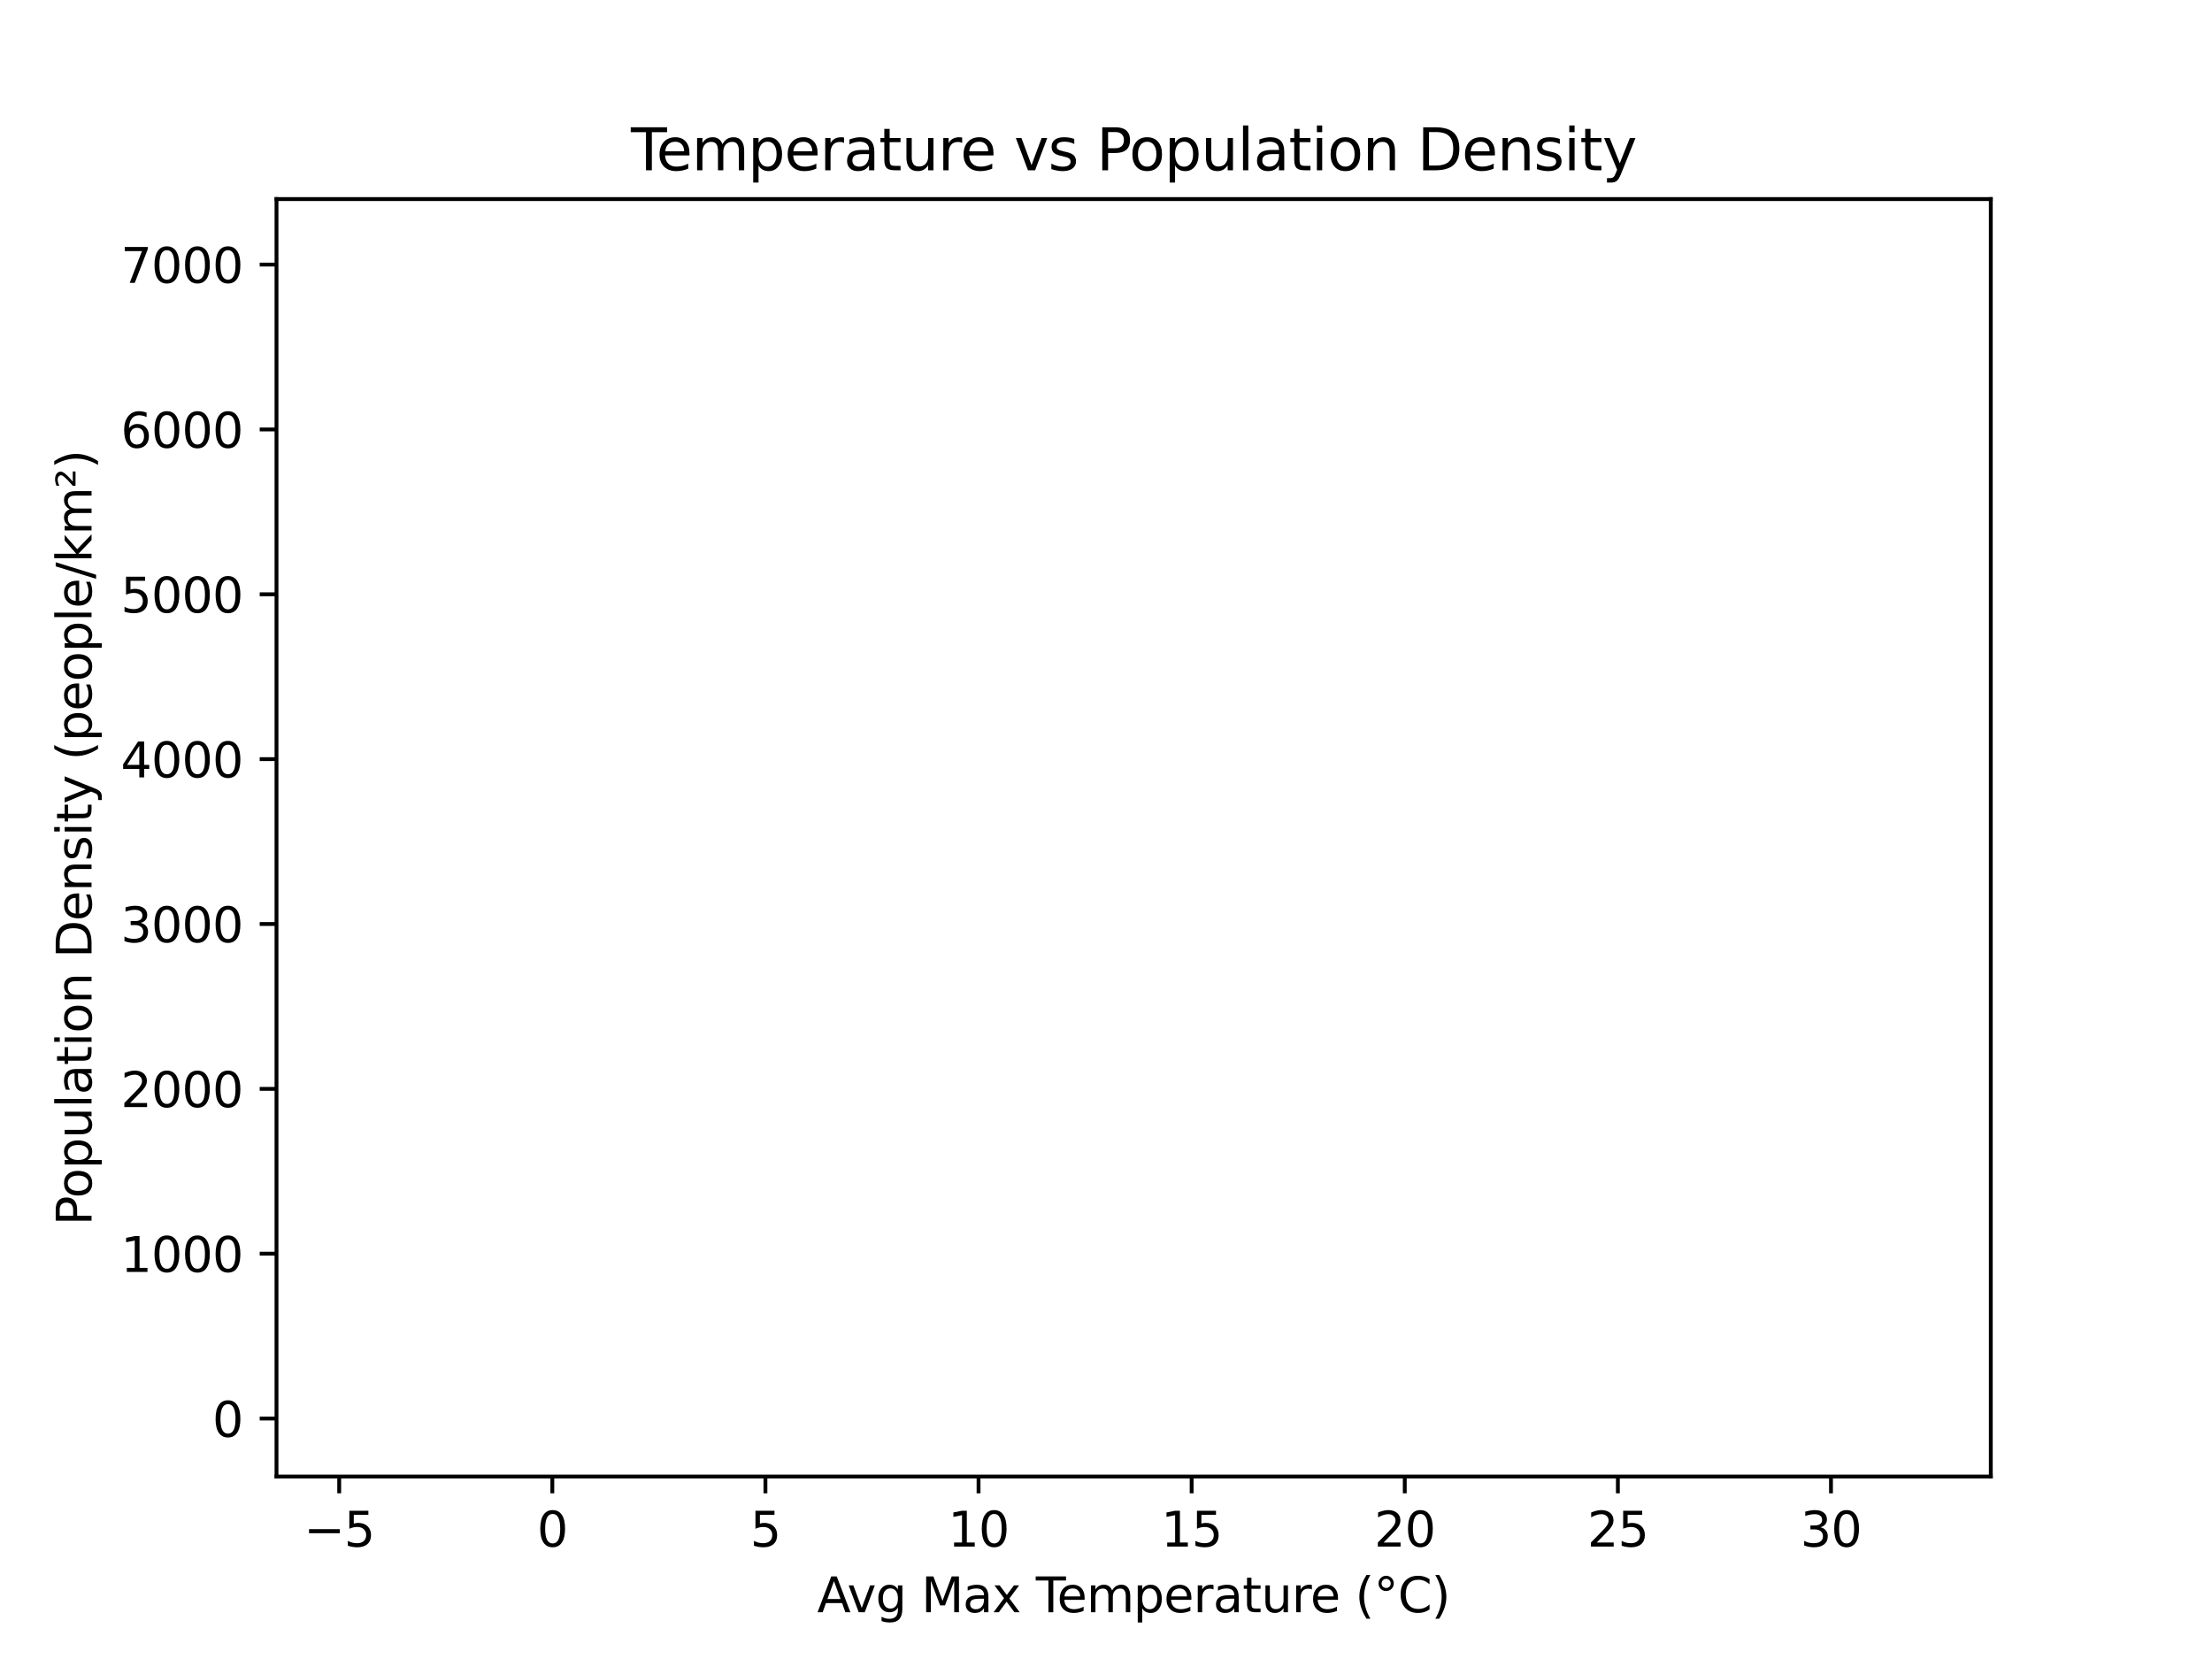 <?xml version="1.0" encoding="utf-8" standalone="no"?>
<!DOCTYPE svg PUBLIC "-//W3C//DTD SVG 1.1//EN"
  "http://www.w3.org/Graphics/SVG/1.1/DTD/svg11.dtd">
<svg xmlns:xlink="http://www.w3.org/1999/xlink" width="460.8pt" height="345.6pt" viewBox="0 0 460.8 345.6" xmlns="http://www.w3.org/2000/svg" version="1.1">
 <defs>
  <style type="text/css">*{stroke-linejoin: round; stroke-linecap: butt}</style>
 </defs>
 <g id="figure_1">
  <g id="patch_1">
   <path d="M 0 345.6 
L 460.8 345.6 
L 460.8 0 
L 0 0 
z
" style="fill: #ffffff"/>
  </g>
  <g id="axes_1">
   <g id="patch_2">
    <path d="M 57.6 307.584 
L 414.72 307.584 
L 414.72 41.472 
L 57.6 41.472 
z
" style="fill: #ffffff"/>
   </g>
   <g id="matplotlib.axis_1">
    <g id="xtick_1">
     <g id="line2d_1">
      <defs>
       <path id="mc6ebe59de1" d="M 0 0 
L 0 3.5 
" style="stroke: #000000; stroke-width: 0.8"/>
      </defs>
      <g>
       <use xlink:href="#mc6ebe59de1" x="70.662" y="307.584" style="stroke: #000000; stroke-width: 0.8"/>
      </g>
     </g>
     <g id="text_1">
      <!-- −5 -->
      <g transform="translate(63.291 322.182)scale(0.1 -0.1)">
       <defs>
        <path id="DejaVuSans-2212" d="M 678 2272 
L 4684 2272 
L 4684 1741 
L 678 1741 
L 678 2272 
z
" transform="scale(0.016)"/>
        <path id="DejaVuSans-35" d="M 691 4666 
L 3169 4666 
L 3169 4134 
L 1269 4134 
L 1269 2991 
Q 1406 3038 1543 3061 
Q 1681 3084 1819 3084 
Q 2600 3084 3056 2656 
Q 3513 2228 3513 1497 
Q 3513 744 3044 326 
Q 2575 -91 1722 -91 
Q 1428 -91 1123 -41 
Q 819 9 494 109 
L 494 744 
Q 775 591 1075 516 
Q 1375 441 1709 441 
Q 2250 441 2565 725 
Q 2881 1009 2881 1497 
Q 2881 1984 2565 2268 
Q 2250 2553 1709 2553 
Q 1456 2553 1204 2497 
Q 953 2441 691 2322 
L 691 4666 
z
" transform="scale(0.016)"/>
       </defs>
       <use xlink:href="#DejaVuSans-2212"/>
       <use xlink:href="#DejaVuSans-35" x="83.789"/>
      </g>
     </g>
    </g>
    <g id="xtick_2">
     <g id="line2d_2">
      <g>
       <use xlink:href="#mc6ebe59de1" x="115.058" y="307.584" style="stroke: #000000; stroke-width: 0.8"/>
      </g>
     </g>
     <g id="text_2">
      <!-- 0 -->
      <g transform="translate(111.876 322.182)scale(0.1 -0.1)">
       <defs>
        <path id="DejaVuSans-30" d="M 2034 4250 
Q 1547 4250 1301 3770 
Q 1056 3291 1056 2328 
Q 1056 1369 1301 889 
Q 1547 409 2034 409 
Q 2525 409 2770 889 
Q 3016 1369 3016 2328 
Q 3016 3291 2770 3770 
Q 2525 4250 2034 4250 
z
M 2034 4750 
Q 2819 4750 3233 4129 
Q 3647 3509 3647 2328 
Q 3647 1150 3233 529 
Q 2819 -91 2034 -91 
Q 1250 -91 836 529 
Q 422 1150 422 2328 
Q 422 3509 836 4129 
Q 1250 4750 2034 4750 
z
" transform="scale(0.016)"/>
       </defs>
       <use xlink:href="#DejaVuSans-30"/>
      </g>
     </g>
    </g>
    <g id="xtick_3">
     <g id="line2d_3">
      <g>
       <use xlink:href="#mc6ebe59de1" x="159.453" y="307.584" style="stroke: #000000; stroke-width: 0.8"/>
      </g>
     </g>
     <g id="text_3">
      <!-- 5 -->
      <g transform="translate(156.271 322.182)scale(0.1 -0.1)">
       <use xlink:href="#DejaVuSans-35"/>
      </g>
     </g>
    </g>
    <g id="xtick_4">
     <g id="line2d_4">
      <g>
       <use xlink:href="#mc6ebe59de1" x="203.848" y="307.584" style="stroke: #000000; stroke-width: 0.8"/>
      </g>
     </g>
     <g id="text_4">
      <!-- 10 -->
      <g transform="translate(197.485 322.182)scale(0.1 -0.1)">
       <defs>
        <path id="DejaVuSans-31" d="M 794 531 
L 1825 531 
L 1825 4091 
L 703 3866 
L 703 4441 
L 1819 4666 
L 2450 4666 
L 2450 531 
L 3481 531 
L 3481 0 
L 794 0 
L 794 531 
z
" transform="scale(0.016)"/>
       </defs>
       <use xlink:href="#DejaVuSans-31"/>
       <use xlink:href="#DejaVuSans-30" x="63.623"/>
      </g>
     </g>
    </g>
    <g id="xtick_5">
     <g id="line2d_5">
      <g>
       <use xlink:href="#mc6ebe59de1" x="248.243" y="307.584" style="stroke: #000000; stroke-width: 0.8"/>
      </g>
     </g>
     <g id="text_5">
      <!-- 15 -->
      <g transform="translate(241.88 322.182)scale(0.1 -0.1)">
       <use xlink:href="#DejaVuSans-31"/>
       <use xlink:href="#DejaVuSans-35" x="63.623"/>
      </g>
     </g>
    </g>
    <g id="xtick_6">
     <g id="line2d_6">
      <g>
       <use xlink:href="#mc6ebe59de1" x="292.638" y="307.584" style="stroke: #000000; stroke-width: 0.8"/>
      </g>
     </g>
     <g id="text_6">
      <!-- 20 -->
      <g transform="translate(286.276 322.182)scale(0.1 -0.1)">
       <defs>
        <path id="DejaVuSans-32" d="M 1228 531 
L 3431 531 
L 3431 0 
L 469 0 
L 469 531 
Q 828 903 1448 1529 
Q 2069 2156 2228 2338 
Q 2531 2678 2651 2914 
Q 2772 3150 2772 3378 
Q 2772 3750 2511 3984 
Q 2250 4219 1831 4219 
Q 1534 4219 1204 4116 
Q 875 4013 500 3803 
L 500 4441 
Q 881 4594 1212 4672 
Q 1544 4750 1819 4750 
Q 2544 4750 2975 4387 
Q 3406 4025 3406 3419 
Q 3406 3131 3298 2873 
Q 3191 2616 2906 2266 
Q 2828 2175 2409 1742 
Q 1991 1309 1228 531 
z
" transform="scale(0.016)"/>
       </defs>
       <use xlink:href="#DejaVuSans-32"/>
       <use xlink:href="#DejaVuSans-30" x="63.623"/>
      </g>
     </g>
    </g>
    <g id="xtick_7">
     <g id="line2d_7">
      <g>
       <use xlink:href="#mc6ebe59de1" x="337.033" y="307.584" style="stroke: #000000; stroke-width: 0.8"/>
      </g>
     </g>
     <g id="text_7">
      <!-- 25 -->
      <g transform="translate(330.671 322.182)scale(0.1 -0.1)">
       <use xlink:href="#DejaVuSans-32"/>
       <use xlink:href="#DejaVuSans-35" x="63.623"/>
      </g>
     </g>
    </g>
    <g id="xtick_8">
     <g id="line2d_8">
      <g>
       <use xlink:href="#mc6ebe59de1" x="381.428" y="307.584" style="stroke: #000000; stroke-width: 0.8"/>
      </g>
     </g>
     <g id="text_8">
      <!-- 30 -->
      <g transform="translate(375.066 322.182)scale(0.1 -0.1)">
       <defs>
        <path id="DejaVuSans-33" d="M 2597 2516 
Q 3050 2419 3304 2112 
Q 3559 1806 3559 1356 
Q 3559 666 3084 287 
Q 2609 -91 1734 -91 
Q 1441 -91 1130 -33 
Q 819 25 488 141 
L 488 750 
Q 750 597 1062 519 
Q 1375 441 1716 441 
Q 2309 441 2620 675 
Q 2931 909 2931 1356 
Q 2931 1769 2642 2001 
Q 2353 2234 1838 2234 
L 1294 2234 
L 1294 2753 
L 1863 2753 
Q 2328 2753 2575 2939 
Q 2822 3125 2822 3475 
Q 2822 3834 2567 4026 
Q 2313 4219 1838 4219 
Q 1578 4219 1281 4162 
Q 984 4106 628 3988 
L 628 4550 
Q 988 4650 1302 4700 
Q 1616 4750 1894 4750 
Q 2613 4750 3031 4423 
Q 3450 4097 3450 3541 
Q 3450 3153 3228 2886 
Q 3006 2619 2597 2516 
z
" transform="scale(0.016)"/>
       </defs>
       <use xlink:href="#DejaVuSans-33"/>
       <use xlink:href="#DejaVuSans-30" x="63.623"/>
      </g>
     </g>
    </g>
    <g id="text_9">
     <!-- Avg Max Temperature (°C) -->
     <g transform="translate(170.233 335.861)scale(0.1 -0.1)">
      <defs>
       <path id="DejaVuSans-41" d="M 2188 4044 
L 1331 1722 
L 3047 1722 
L 2188 4044 
z
M 1831 4666 
L 2547 4666 
L 4325 0 
L 3669 0 
L 3244 1197 
L 1141 1197 
L 716 0 
L 50 0 
L 1831 4666 
z
" transform="scale(0.016)"/>
       <path id="DejaVuSans-76" d="M 191 3500 
L 800 3500 
L 1894 563 
L 2988 3500 
L 3597 3500 
L 2284 0 
L 1503 0 
L 191 3500 
z
" transform="scale(0.016)"/>
       <path id="DejaVuSans-67" d="M 2906 1791 
Q 2906 2416 2648 2759 
Q 2391 3103 1925 3103 
Q 1463 3103 1205 2759 
Q 947 2416 947 1791 
Q 947 1169 1205 825 
Q 1463 481 1925 481 
Q 2391 481 2648 825 
Q 2906 1169 2906 1791 
z
M 3481 434 
Q 3481 -459 3084 -895 
Q 2688 -1331 1869 -1331 
Q 1566 -1331 1297 -1286 
Q 1028 -1241 775 -1147 
L 775 -588 
Q 1028 -725 1275 -790 
Q 1522 -856 1778 -856 
Q 2344 -856 2625 -561 
Q 2906 -266 2906 331 
L 2906 616 
Q 2728 306 2450 153 
Q 2172 0 1784 0 
Q 1141 0 747 490 
Q 353 981 353 1791 
Q 353 2603 747 3093 
Q 1141 3584 1784 3584 
Q 2172 3584 2450 3431 
Q 2728 3278 2906 2969 
L 2906 3500 
L 3481 3500 
L 3481 434 
z
" transform="scale(0.016)"/>
       <path id="DejaVuSans-20" transform="scale(0.016)"/>
       <path id="DejaVuSans-4d" d="M 628 4666 
L 1569 4666 
L 2759 1491 
L 3956 4666 
L 4897 4666 
L 4897 0 
L 4281 0 
L 4281 4097 
L 3078 897 
L 2444 897 
L 1241 4097 
L 1241 0 
L 628 0 
L 628 4666 
z
" transform="scale(0.016)"/>
       <path id="DejaVuSans-61" d="M 2194 1759 
Q 1497 1759 1228 1600 
Q 959 1441 959 1056 
Q 959 750 1161 570 
Q 1363 391 1709 391 
Q 2188 391 2477 730 
Q 2766 1069 2766 1631 
L 2766 1759 
L 2194 1759 
z
M 3341 1997 
L 3341 0 
L 2766 0 
L 2766 531 
Q 2569 213 2275 61 
Q 1981 -91 1556 -91 
Q 1019 -91 701 211 
Q 384 513 384 1019 
Q 384 1609 779 1909 
Q 1175 2209 1959 2209 
L 2766 2209 
L 2766 2266 
Q 2766 2663 2505 2880 
Q 2244 3097 1772 3097 
Q 1472 3097 1187 3025 
Q 903 2953 641 2809 
L 641 3341 
Q 956 3463 1253 3523 
Q 1550 3584 1831 3584 
Q 2591 3584 2966 3190 
Q 3341 2797 3341 1997 
z
" transform="scale(0.016)"/>
       <path id="DejaVuSans-78" d="M 3513 3500 
L 2247 1797 
L 3578 0 
L 2900 0 
L 1881 1375 
L 863 0 
L 184 0 
L 1544 1831 
L 300 3500 
L 978 3500 
L 1906 2253 
L 2834 3500 
L 3513 3500 
z
" transform="scale(0.016)"/>
       <path id="DejaVuSans-54" d="M -19 4666 
L 3928 4666 
L 3928 4134 
L 2272 4134 
L 2272 0 
L 1638 0 
L 1638 4134 
L -19 4134 
L -19 4666 
z
" transform="scale(0.016)"/>
       <path id="DejaVuSans-65" d="M 3597 1894 
L 3597 1613 
L 953 1613 
Q 991 1019 1311 708 
Q 1631 397 2203 397 
Q 2534 397 2845 478 
Q 3156 559 3463 722 
L 3463 178 
Q 3153 47 2828 -22 
Q 2503 -91 2169 -91 
Q 1331 -91 842 396 
Q 353 884 353 1716 
Q 353 2575 817 3079 
Q 1281 3584 2069 3584 
Q 2775 3584 3186 3129 
Q 3597 2675 3597 1894 
z
M 3022 2063 
Q 3016 2534 2758 2815 
Q 2500 3097 2075 3097 
Q 1594 3097 1305 2825 
Q 1016 2553 972 2059 
L 3022 2063 
z
" transform="scale(0.016)"/>
       <path id="DejaVuSans-6d" d="M 3328 2828 
Q 3544 3216 3844 3400 
Q 4144 3584 4550 3584 
Q 5097 3584 5394 3201 
Q 5691 2819 5691 2113 
L 5691 0 
L 5113 0 
L 5113 2094 
Q 5113 2597 4934 2840 
Q 4756 3084 4391 3084 
Q 3944 3084 3684 2787 
Q 3425 2491 3425 1978 
L 3425 0 
L 2847 0 
L 2847 2094 
Q 2847 2600 2669 2842 
Q 2491 3084 2119 3084 
Q 1678 3084 1418 2786 
Q 1159 2488 1159 1978 
L 1159 0 
L 581 0 
L 581 3500 
L 1159 3500 
L 1159 2956 
Q 1356 3278 1631 3431 
Q 1906 3584 2284 3584 
Q 2666 3584 2933 3390 
Q 3200 3197 3328 2828 
z
" transform="scale(0.016)"/>
       <path id="DejaVuSans-70" d="M 1159 525 
L 1159 -1331 
L 581 -1331 
L 581 3500 
L 1159 3500 
L 1159 2969 
Q 1341 3281 1617 3432 
Q 1894 3584 2278 3584 
Q 2916 3584 3314 3078 
Q 3713 2572 3713 1747 
Q 3713 922 3314 415 
Q 2916 -91 2278 -91 
Q 1894 -91 1617 61 
Q 1341 213 1159 525 
z
M 3116 1747 
Q 3116 2381 2855 2742 
Q 2594 3103 2138 3103 
Q 1681 3103 1420 2742 
Q 1159 2381 1159 1747 
Q 1159 1113 1420 752 
Q 1681 391 2138 391 
Q 2594 391 2855 752 
Q 3116 1113 3116 1747 
z
" transform="scale(0.016)"/>
       <path id="DejaVuSans-72" d="M 2631 2963 
Q 2534 3019 2420 3045 
Q 2306 3072 2169 3072 
Q 1681 3072 1420 2755 
Q 1159 2438 1159 1844 
L 1159 0 
L 581 0 
L 581 3500 
L 1159 3500 
L 1159 2956 
Q 1341 3275 1631 3429 
Q 1922 3584 2338 3584 
Q 2397 3584 2469 3576 
Q 2541 3569 2628 3553 
L 2631 2963 
z
" transform="scale(0.016)"/>
       <path id="DejaVuSans-74" d="M 1172 4494 
L 1172 3500 
L 2356 3500 
L 2356 3053 
L 1172 3053 
L 1172 1153 
Q 1172 725 1289 603 
Q 1406 481 1766 481 
L 2356 481 
L 2356 0 
L 1766 0 
Q 1100 0 847 248 
Q 594 497 594 1153 
L 594 3053 
L 172 3053 
L 172 3500 
L 594 3500 
L 594 4494 
L 1172 4494 
z
" transform="scale(0.016)"/>
       <path id="DejaVuSans-75" d="M 544 1381 
L 544 3500 
L 1119 3500 
L 1119 1403 
Q 1119 906 1312 657 
Q 1506 409 1894 409 
Q 2359 409 2629 706 
Q 2900 1003 2900 1516 
L 2900 3500 
L 3475 3500 
L 3475 0 
L 2900 0 
L 2900 538 
Q 2691 219 2414 64 
Q 2138 -91 1772 -91 
Q 1169 -91 856 284 
Q 544 659 544 1381 
z
M 1991 3584 
L 1991 3584 
z
" transform="scale(0.016)"/>
       <path id="DejaVuSans-28" d="M 1984 4856 
Q 1566 4138 1362 3434 
Q 1159 2731 1159 2009 
Q 1159 1288 1364 580 
Q 1569 -128 1984 -844 
L 1484 -844 
Q 1016 -109 783 600 
Q 550 1309 550 2009 
Q 550 2706 781 3412 
Q 1013 4119 1484 4856 
L 1984 4856 
z
" transform="scale(0.016)"/>
       <path id="DejaVuSans-b0" d="M 1600 4347 
Q 1350 4347 1178 4173 
Q 1006 4000 1006 3750 
Q 1006 3503 1178 3333 
Q 1350 3163 1600 3163 
Q 1850 3163 2022 3333 
Q 2194 3503 2194 3750 
Q 2194 3997 2020 4172 
Q 1847 4347 1600 4347 
z
M 1600 4750 
Q 1800 4750 1984 4673 
Q 2169 4597 2303 4453 
Q 2447 4313 2519 4134 
Q 2591 3956 2591 3750 
Q 2591 3338 2302 3052 
Q 2013 2766 1594 2766 
Q 1172 2766 890 3047 
Q 609 3328 609 3750 
Q 609 4169 896 4459 
Q 1184 4750 1600 4750 
z
" transform="scale(0.016)"/>
       <path id="DejaVuSans-43" d="M 4122 4306 
L 4122 3641 
Q 3803 3938 3442 4084 
Q 3081 4231 2675 4231 
Q 1875 4231 1450 3742 
Q 1025 3253 1025 2328 
Q 1025 1406 1450 917 
Q 1875 428 2675 428 
Q 3081 428 3442 575 
Q 3803 722 4122 1019 
L 4122 359 
Q 3791 134 3420 21 
Q 3050 -91 2638 -91 
Q 1578 -91 968 557 
Q 359 1206 359 2328 
Q 359 3453 968 4101 
Q 1578 4750 2638 4750 
Q 3056 4750 3426 4639 
Q 3797 4528 4122 4306 
z
" transform="scale(0.016)"/>
       <path id="DejaVuSans-29" d="M 513 4856 
L 1013 4856 
Q 1481 4119 1714 3412 
Q 1947 2706 1947 2009 
Q 1947 1309 1714 600 
Q 1481 -109 1013 -844 
L 513 -844 
Q 928 -128 1133 580 
Q 1338 1288 1338 2009 
Q 1338 2731 1133 3434 
Q 928 4138 513 4856 
z
" transform="scale(0.016)"/>
      </defs>
      <use xlink:href="#DejaVuSans-41"/>
      <use xlink:href="#DejaVuSans-76" x="62.533"/>
      <use xlink:href="#DejaVuSans-67" x="121.713"/>
      <use xlink:href="#DejaVuSans-20" x="185.189"/>
      <use xlink:href="#DejaVuSans-4d" x="216.977"/>
      <use xlink:href="#DejaVuSans-61" x="303.256"/>
      <use xlink:href="#DejaVuSans-78" x="364.535"/>
      <use xlink:href="#DejaVuSans-20" x="423.715"/>
      <use xlink:href="#DejaVuSans-54" x="455.502"/>
      <use xlink:href="#DejaVuSans-65" x="499.586"/>
      <use xlink:href="#DejaVuSans-6d" x="561.109"/>
      <use xlink:href="#DejaVuSans-70" x="658.521"/>
      <use xlink:href="#DejaVuSans-65" x="721.998"/>
      <use xlink:href="#DejaVuSans-72" x="783.521"/>
      <use xlink:href="#DejaVuSans-61" x="824.635"/>
      <use xlink:href="#DejaVuSans-74" x="885.914"/>
      <use xlink:href="#DejaVuSans-75" x="925.123"/>
      <use xlink:href="#DejaVuSans-72" x="988.502"/>
      <use xlink:href="#DejaVuSans-65" x="1027.365"/>
      <use xlink:href="#DejaVuSans-20" x="1088.889"/>
      <use xlink:href="#DejaVuSans-28" x="1120.676"/>
      <use xlink:href="#DejaVuSans-b0" x="1159.689"/>
      <use xlink:href="#DejaVuSans-43" x="1209.689"/>
      <use xlink:href="#DejaVuSans-29" x="1279.514"/>
     </g>
    </g>
   </g>
   <g id="matplotlib.axis_2">
    <g id="ytick_1">
     <g id="line2d_9">
      <defs>
       <path id="m368ffb4757" d="M 0 0 
L -3.5 0 
" style="stroke: #000000; stroke-width: 0.8"/>
      </defs>
      <g>
       <use xlink:href="#m368ffb4757" x="57.6" y="295.508" style="stroke: #000000; stroke-width: 0.8"/>
      </g>
     </g>
     <g id="text_10">
      <!-- 0 -->
      <g transform="translate(44.237 299.307)scale(0.1 -0.1)">
       <use xlink:href="#DejaVuSans-30"/>
      </g>
     </g>
    </g>
    <g id="ytick_2">
     <g id="line2d_10">
      <g>
       <use xlink:href="#m368ffb4757" x="57.6" y="261.166" style="stroke: #000000; stroke-width: 0.8"/>
      </g>
     </g>
     <g id="text_11">
      <!-- 1000 -->
      <g transform="translate(25.15 264.966)scale(0.1 -0.1)">
       <use xlink:href="#DejaVuSans-31"/>
       <use xlink:href="#DejaVuSans-30" x="63.623"/>
       <use xlink:href="#DejaVuSans-30" x="127.246"/>
       <use xlink:href="#DejaVuSans-30" x="190.869"/>
      </g>
     </g>
    </g>
    <g id="ytick_3">
     <g id="line2d_11">
      <g>
       <use xlink:href="#m368ffb4757" x="57.6" y="226.825" style="stroke: #000000; stroke-width: 0.8"/>
      </g>
     </g>
     <g id="text_12">
      <!-- 2000 -->
      <g transform="translate(25.15 230.625)scale(0.1 -0.1)">
       <use xlink:href="#DejaVuSans-32"/>
       <use xlink:href="#DejaVuSans-30" x="63.623"/>
       <use xlink:href="#DejaVuSans-30" x="127.246"/>
       <use xlink:href="#DejaVuSans-30" x="190.869"/>
      </g>
     </g>
    </g>
    <g id="ytick_4">
     <g id="line2d_12">
      <g>
       <use xlink:href="#m368ffb4757" x="57.6" y="192.484" style="stroke: #000000; stroke-width: 0.8"/>
      </g>
     </g>
     <g id="text_13">
      <!-- 3000 -->
      <g transform="translate(25.15 196.284)scale(0.1 -0.1)">
       <use xlink:href="#DejaVuSans-33"/>
       <use xlink:href="#DejaVuSans-30" x="63.623"/>
       <use xlink:href="#DejaVuSans-30" x="127.246"/>
       <use xlink:href="#DejaVuSans-30" x="190.869"/>
      </g>
     </g>
    </g>
    <g id="ytick_5">
     <g id="line2d_13">
      <g>
       <use xlink:href="#m368ffb4757" x="57.6" y="158.143" style="stroke: #000000; stroke-width: 0.8"/>
      </g>
     </g>
     <g id="text_14">
      <!-- 4000 -->
      <g transform="translate(25.15 161.943)scale(0.1 -0.1)">
       <defs>
        <path id="DejaVuSans-34" d="M 2419 4116 
L 825 1625 
L 2419 1625 
L 2419 4116 
z
M 2253 4666 
L 3047 4666 
L 3047 1625 
L 3713 1625 
L 3713 1100 
L 3047 1100 
L 3047 0 
L 2419 0 
L 2419 1100 
L 313 1100 
L 313 1709 
L 2253 4666 
z
" transform="scale(0.016)"/>
       </defs>
       <use xlink:href="#DejaVuSans-34"/>
       <use xlink:href="#DejaVuSans-30" x="63.623"/>
       <use xlink:href="#DejaVuSans-30" x="127.246"/>
       <use xlink:href="#DejaVuSans-30" x="190.869"/>
      </g>
     </g>
    </g>
    <g id="ytick_6">
     <g id="line2d_14">
      <g>
       <use xlink:href="#m368ffb4757" x="57.6" y="123.802" style="stroke: #000000; stroke-width: 0.8"/>
      </g>
     </g>
     <g id="text_15">
      <!-- 5000 -->
      <g transform="translate(25.15 127.601)scale(0.1 -0.1)">
       <use xlink:href="#DejaVuSans-35"/>
       <use xlink:href="#DejaVuSans-30" x="63.623"/>
       <use xlink:href="#DejaVuSans-30" x="127.246"/>
       <use xlink:href="#DejaVuSans-30" x="190.869"/>
      </g>
     </g>
    </g>
    <g id="ytick_7">
     <g id="line2d_15">
      <g>
       <use xlink:href="#m368ffb4757" x="57.6" y="89.461" style="stroke: #000000; stroke-width: 0.8"/>
      </g>
     </g>
     <g id="text_16">
      <!-- 6000 -->
      <g transform="translate(25.15 93.26)scale(0.1 -0.1)">
       <defs>
        <path id="DejaVuSans-36" d="M 2113 2584 
Q 1688 2584 1439 2293 
Q 1191 2003 1191 1497 
Q 1191 994 1439 701 
Q 1688 409 2113 409 
Q 2538 409 2786 701 
Q 3034 994 3034 1497 
Q 3034 2003 2786 2293 
Q 2538 2584 2113 2584 
z
M 3366 4563 
L 3366 3988 
Q 3128 4100 2886 4159 
Q 2644 4219 2406 4219 
Q 1781 4219 1451 3797 
Q 1122 3375 1075 2522 
Q 1259 2794 1537 2939 
Q 1816 3084 2150 3084 
Q 2853 3084 3261 2657 
Q 3669 2231 3669 1497 
Q 3669 778 3244 343 
Q 2819 -91 2113 -91 
Q 1303 -91 875 529 
Q 447 1150 447 2328 
Q 447 3434 972 4092 
Q 1497 4750 2381 4750 
Q 2619 4750 2861 4703 
Q 3103 4656 3366 4563 
z
" transform="scale(0.016)"/>
       </defs>
       <use xlink:href="#DejaVuSans-36"/>
       <use xlink:href="#DejaVuSans-30" x="63.623"/>
       <use xlink:href="#DejaVuSans-30" x="127.246"/>
       <use xlink:href="#DejaVuSans-30" x="190.869"/>
      </g>
     </g>
    </g>
    <g id="ytick_8">
     <g id="line2d_16">
      <g>
       <use xlink:href="#m368ffb4757" x="57.6" y="55.12" style="stroke: #000000; stroke-width: 0.8"/>
      </g>
     </g>
     <g id="text_17">
      <!-- 7000 -->
      <g transform="translate(25.15 58.919)scale(0.1 -0.1)">
       <defs>
        <path id="DejaVuSans-37" d="M 525 4666 
L 3525 4666 
L 3525 4397 
L 1831 0 
L 1172 0 
L 2766 4134 
L 525 4134 
L 525 4666 
z
" transform="scale(0.016)"/>
       </defs>
       <use xlink:href="#DejaVuSans-37"/>
       <use xlink:href="#DejaVuSans-30" x="63.623"/>
       <use xlink:href="#DejaVuSans-30" x="127.246"/>
       <use xlink:href="#DejaVuSans-30" x="190.869"/>
      </g>
     </g>
    </g>
    <g id="text_18">
     <!-- Population Density (people/km²) -->
     <g transform="translate(19.07 255.287)rotate(-90)scale(0.1 -0.1)">
      <defs>
       <path id="DejaVuSans-50" d="M 1259 4147 
L 1259 2394 
L 2053 2394 
Q 2494 2394 2734 2622 
Q 2975 2850 2975 3272 
Q 2975 3691 2734 3919 
Q 2494 4147 2053 4147 
L 1259 4147 
z
M 628 4666 
L 2053 4666 
Q 2838 4666 3239 4311 
Q 3641 3956 3641 3272 
Q 3641 2581 3239 2228 
Q 2838 1875 2053 1875 
L 1259 1875 
L 1259 0 
L 628 0 
L 628 4666 
z
" transform="scale(0.016)"/>
       <path id="DejaVuSans-6f" d="M 1959 3097 
Q 1497 3097 1228 2736 
Q 959 2375 959 1747 
Q 959 1119 1226 758 
Q 1494 397 1959 397 
Q 2419 397 2687 759 
Q 2956 1122 2956 1747 
Q 2956 2369 2687 2733 
Q 2419 3097 1959 3097 
z
M 1959 3584 
Q 2709 3584 3137 3096 
Q 3566 2609 3566 1747 
Q 3566 888 3137 398 
Q 2709 -91 1959 -91 
Q 1206 -91 779 398 
Q 353 888 353 1747 
Q 353 2609 779 3096 
Q 1206 3584 1959 3584 
z
" transform="scale(0.016)"/>
       <path id="DejaVuSans-6c" d="M 603 4863 
L 1178 4863 
L 1178 0 
L 603 0 
L 603 4863 
z
" transform="scale(0.016)"/>
       <path id="DejaVuSans-69" d="M 603 3500 
L 1178 3500 
L 1178 0 
L 603 0 
L 603 3500 
z
M 603 4863 
L 1178 4863 
L 1178 4134 
L 603 4134 
L 603 4863 
z
" transform="scale(0.016)"/>
       <path id="DejaVuSans-6e" d="M 3513 2113 
L 3513 0 
L 2938 0 
L 2938 2094 
Q 2938 2591 2744 2837 
Q 2550 3084 2163 3084 
Q 1697 3084 1428 2787 
Q 1159 2491 1159 1978 
L 1159 0 
L 581 0 
L 581 3500 
L 1159 3500 
L 1159 2956 
Q 1366 3272 1645 3428 
Q 1925 3584 2291 3584 
Q 2894 3584 3203 3211 
Q 3513 2838 3513 2113 
z
" transform="scale(0.016)"/>
       <path id="DejaVuSans-44" d="M 1259 4147 
L 1259 519 
L 2022 519 
Q 2988 519 3436 956 
Q 3884 1394 3884 2338 
Q 3884 3275 3436 3711 
Q 2988 4147 2022 4147 
L 1259 4147 
z
M 628 4666 
L 1925 4666 
Q 3281 4666 3915 4102 
Q 4550 3538 4550 2338 
Q 4550 1131 3912 565 
Q 3275 0 1925 0 
L 628 0 
L 628 4666 
z
" transform="scale(0.016)"/>
       <path id="DejaVuSans-73" d="M 2834 3397 
L 2834 2853 
Q 2591 2978 2328 3040 
Q 2066 3103 1784 3103 
Q 1356 3103 1142 2972 
Q 928 2841 928 2578 
Q 928 2378 1081 2264 
Q 1234 2150 1697 2047 
L 1894 2003 
Q 2506 1872 2764 1633 
Q 3022 1394 3022 966 
Q 3022 478 2636 193 
Q 2250 -91 1575 -91 
Q 1294 -91 989 -36 
Q 684 19 347 128 
L 347 722 
Q 666 556 975 473 
Q 1284 391 1588 391 
Q 1994 391 2212 530 
Q 2431 669 2431 922 
Q 2431 1156 2273 1281 
Q 2116 1406 1581 1522 
L 1381 1569 
Q 847 1681 609 1914 
Q 372 2147 372 2553 
Q 372 3047 722 3315 
Q 1072 3584 1716 3584 
Q 2034 3584 2315 3537 
Q 2597 3491 2834 3397 
z
" transform="scale(0.016)"/>
       <path id="DejaVuSans-79" d="M 2059 -325 
Q 1816 -950 1584 -1140 
Q 1353 -1331 966 -1331 
L 506 -1331 
L 506 -850 
L 844 -850 
Q 1081 -850 1212 -737 
Q 1344 -625 1503 -206 
L 1606 56 
L 191 3500 
L 800 3500 
L 1894 763 
L 2988 3500 
L 3597 3500 
L 2059 -325 
z
" transform="scale(0.016)"/>
       <path id="DejaVuSans-2f" d="M 1625 4666 
L 2156 4666 
L 531 -594 
L 0 -594 
L 1625 4666 
z
" transform="scale(0.016)"/>
       <path id="DejaVuSans-6b" d="M 581 4863 
L 1159 4863 
L 1159 1991 
L 2875 3500 
L 3609 3500 
L 1753 1863 
L 3688 0 
L 2938 0 
L 1159 1709 
L 1159 0 
L 581 0 
L 581 4863 
z
" transform="scale(0.016)"/>
       <path id="DejaVuSans-b2" d="M 838 2444 
L 2163 2444 
L 2163 2088 
L 294 2088 
L 294 2431 
Q 400 2528 597 2703 
Q 1672 3656 1672 3950 
Q 1672 4156 1509 4282 
Q 1347 4409 1081 4409 
Q 919 4409 728 4354 
Q 538 4300 313 4191 
L 313 4575 
Q 553 4663 761 4706 
Q 969 4750 1147 4750 
Q 1600 4750 1872 4544 
Q 2144 4338 2144 4000 
Q 2144 3566 1109 2678 
Q 934 2528 838 2444 
z
" transform="scale(0.016)"/>
      </defs>
      <use xlink:href="#DejaVuSans-50"/>
      <use xlink:href="#DejaVuSans-6f" x="56.678"/>
      <use xlink:href="#DejaVuSans-70" x="117.859"/>
      <use xlink:href="#DejaVuSans-75" x="181.336"/>
      <use xlink:href="#DejaVuSans-6c" x="244.715"/>
      <use xlink:href="#DejaVuSans-61" x="272.498"/>
      <use xlink:href="#DejaVuSans-74" x="333.777"/>
      <use xlink:href="#DejaVuSans-69" x="372.986"/>
      <use xlink:href="#DejaVuSans-6f" x="400.77"/>
      <use xlink:href="#DejaVuSans-6e" x="461.951"/>
      <use xlink:href="#DejaVuSans-20" x="525.33"/>
      <use xlink:href="#DejaVuSans-44" x="557.117"/>
      <use xlink:href="#DejaVuSans-65" x="634.119"/>
      <use xlink:href="#DejaVuSans-6e" x="695.643"/>
      <use xlink:href="#DejaVuSans-73" x="759.021"/>
      <use xlink:href="#DejaVuSans-69" x="811.121"/>
      <use xlink:href="#DejaVuSans-74" x="838.904"/>
      <use xlink:href="#DejaVuSans-79" x="878.113"/>
      <use xlink:href="#DejaVuSans-20" x="937.293"/>
      <use xlink:href="#DejaVuSans-28" x="969.08"/>
      <use xlink:href="#DejaVuSans-70" x="1008.094"/>
      <use xlink:href="#DejaVuSans-65" x="1071.57"/>
      <use xlink:href="#DejaVuSans-6f" x="1133.094"/>
      <use xlink:href="#DejaVuSans-70" x="1194.275"/>
      <use xlink:href="#DejaVuSans-6c" x="1257.752"/>
      <use xlink:href="#DejaVuSans-65" x="1285.535"/>
      <use xlink:href="#DejaVuSans-2f" x="1347.059"/>
      <use xlink:href="#DejaVuSans-6b" x="1380.75"/>
      <use xlink:href="#DejaVuSans-6d" x="1438.66"/>
      <use xlink:href="#DejaVuSans-b2" x="1536.072"/>
      <use xlink:href="#DejaVuSans-29" x="1576.16"/>
     </g>
    </g>
   </g>
   <g id="line2d_17">
    <defs>
     <path id="mcdb106a488" d="M 0 1.5 
C 0.398 1.5 0.779 1.342 1.061 1.061 
C 1.342 0.779 1.5 0.398 1.5 0 
C 1.5 -0.398 1.342 -0.779 1.061 -1.061 
C 0.779 -1.342 0.398 -1.5 0 -1.5 
C -0.398 -1.5 -0.779 -1.342 -1.061 -1.061 
C -1.342 -0.779 -1.5 -0.398 -1.5 0 
C -1.5 0.398 -1.342 0.779 -1.061 1.061 
C -0.779 1.342 -0.398 1.5 0 1.5 
z
" style="stroke: #0000ff; stroke-opacity: 0"/>
    </defs>
    <g clip-path="url(#p9598e91888)">
     <use xlink:href="#mcdb106a488" x="222.958" y="249.867" style="fill: #0000ff; fill-opacity: 0; stroke: #0000ff; stroke-opacity: 0"/>
     <use xlink:href="#mcdb106a488" x="213.6" y="254.752" style="fill: #0000ff; fill-opacity: 0; stroke: #0000ff; stroke-opacity: 0"/>
     <use xlink:href="#mcdb106a488" x="255.193" y="283.3" style="fill: #0000ff; fill-opacity: 0; stroke: #0000ff; stroke-opacity: 0"/>
     <use xlink:href="#mcdb106a488" x="238.269" y="210.908" style="fill: #0000ff; fill-opacity: 0; stroke: #0000ff; stroke-opacity: 0"/>
     <use xlink:href="#mcdb106a488" x="238.163" y="263.879" style="fill: #0000ff; fill-opacity: 0; stroke: #0000ff; stroke-opacity: 0"/>
     <use xlink:href="#mcdb106a488" x="234.782" y="289.378" style="fill: #0000ff; fill-opacity: 0; stroke: #0000ff; stroke-opacity: 0"/>
     <use xlink:href="#mcdb106a488" x="258.686" y="242.826" style="fill: #0000ff; fill-opacity: 0; stroke: #0000ff; stroke-opacity: 0"/>
     <use xlink:href="#mcdb106a488" x="234.388" y="244.687" style="fill: #0000ff; fill-opacity: 0; stroke: #0000ff; stroke-opacity: 0"/>
     <use xlink:href="#mcdb106a488" x="249.609" y="115.291" style="fill: #0000ff; fill-opacity: 0; stroke: #0000ff; stroke-opacity: 0"/>
     <use xlink:href="#mcdb106a488" x="249.39" y="154.348" style="fill: #0000ff; fill-opacity: 0; stroke: #0000ff; stroke-opacity: 0"/>
     <use xlink:href="#mcdb106a488" x="221.057" y="280.733" style="fill: #0000ff; fill-opacity: 0; stroke: #0000ff; stroke-opacity: 0"/>
     <use xlink:href="#mcdb106a488" x="201.356" y="287.334" style="fill: #0000ff; fill-opacity: 0; stroke: #0000ff; stroke-opacity: 0"/>
     <use xlink:href="#mcdb106a488" x="73.833" y="291.083" style="fill: #0000ff; fill-opacity: 0; stroke: #0000ff; stroke-opacity: 0"/>
     <use xlink:href="#mcdb106a488" x="248.662" y="232.421" style="fill: #0000ff; fill-opacity: 0; stroke: #0000ff; stroke-opacity: 0"/>
     <use xlink:href="#mcdb106a488" x="240.961" y="262.994" style="fill: #0000ff; fill-opacity: 0; stroke: #0000ff; stroke-opacity: 0"/>
     <use xlink:href="#mcdb106a488" x="207.649" y="293.774" style="fill: #0000ff; fill-opacity: 0; stroke: #0000ff; stroke-opacity: 0"/>
     <use xlink:href="#mcdb106a488" x="250.201" y="279.819" style="fill: #0000ff; fill-opacity: 0; stroke: #0000ff; stroke-opacity: 0"/>
     <use xlink:href="#mcdb106a488" x="239.498" y="240.529" style="fill: #0000ff; fill-opacity: 0; stroke: #0000ff; stroke-opacity: 0"/>
     <use xlink:href="#mcdb106a488" x="248.959" y="246.768" style="fill: #0000ff; fill-opacity: 0; stroke: #0000ff; stroke-opacity: 0"/>
     <use xlink:href="#mcdb106a488" x="258.433" y="211.717" style="fill: #0000ff; fill-opacity: 0; stroke: #0000ff; stroke-opacity: 0"/>
     <use xlink:href="#mcdb106a488" x="228.008" y="284.59" style="fill: #0000ff; fill-opacity: 0; stroke: #0000ff; stroke-opacity: 0"/>
     <use xlink:href="#mcdb106a488" x="240.836" y="292.512" style="fill: #0000ff; fill-opacity: 0; stroke: #0000ff; stroke-opacity: 0"/>
     <use xlink:href="#mcdb106a488" x="221.305" y="291.899" style="fill: #0000ff; fill-opacity: 0; stroke: #0000ff; stroke-opacity: 0"/>
     <use xlink:href="#mcdb106a488" x="208.742" y="287.192" style="fill: #0000ff; fill-opacity: 0; stroke: #0000ff; stroke-opacity: 0"/>
     <use xlink:href="#mcdb106a488" x="248.442" y="146.611" style="fill: #0000ff; fill-opacity: 0; stroke: #0000ff; stroke-opacity: 0"/>
     <use xlink:href="#mcdb106a488" x="214.565" y="294.476" style="fill: #0000ff; fill-opacity: 0; stroke: #0000ff; stroke-opacity: 0"/>
     <use xlink:href="#mcdb106a488" x="211.774" y="295.488" style="fill: #0000ff; fill-opacity: 0; stroke: #0000ff; stroke-opacity: 0"/>
     <use xlink:href="#mcdb106a488" x="261.672" y="271.532" style="fill: #0000ff; fill-opacity: 0; stroke: #0000ff; stroke-opacity: 0"/>
     <use xlink:href="#mcdb106a488" x="271.392" y="193.978" style="fill: #0000ff; fill-opacity: 0; stroke: #0000ff; stroke-opacity: 0"/>
     <use xlink:href="#mcdb106a488" x="187.142" y="295.322" style="fill: #0000ff; fill-opacity: 0; stroke: #0000ff; stroke-opacity: 0"/>
     <use xlink:href="#mcdb106a488" x="251.899" y="267.769" style="fill: #0000ff; fill-opacity: 0; stroke: #0000ff; stroke-opacity: 0"/>
     <use xlink:href="#mcdb106a488" x="263.796" y="263.533" style="fill: #0000ff; fill-opacity: 0; stroke: #0000ff; stroke-opacity: 0"/>
     <use xlink:href="#mcdb106a488" x="252.388" y="293.818" style="fill: #0000ff; fill-opacity: 0; stroke: #0000ff; stroke-opacity: 0"/>
     <use xlink:href="#mcdb106a488" x="251.729" y="287.741" style="fill: #0000ff; fill-opacity: 0; stroke: #0000ff; stroke-opacity: 0"/>
     <use xlink:href="#mcdb106a488" x="222.06" y="287.648" style="fill: #0000ff; fill-opacity: 0; stroke: #0000ff; stroke-opacity: 0"/>
     <use xlink:href="#mcdb106a488" x="222.06" y="288.611" style="fill: #0000ff; fill-opacity: 0; stroke: #0000ff; stroke-opacity: 0"/>
     <use xlink:href="#mcdb106a488" x="252.388" y="295.04" style="fill: #0000ff; fill-opacity: 0; stroke: #0000ff; stroke-opacity: 0"/>
     <use xlink:href="#mcdb106a488" x="189.757" y="294.724" style="fill: #0000ff; fill-opacity: 0; stroke: #0000ff; stroke-opacity: 0"/>
     <use xlink:href="#mcdb106a488" x="271.392" y="280.522" style="fill: #0000ff; fill-opacity: 0; stroke: #0000ff; stroke-opacity: 0"/>
     <use xlink:href="#mcdb106a488" x="228.692" y="177.955" style="fill: #0000ff; fill-opacity: 0; stroke: #0000ff; stroke-opacity: 0"/>
     <use xlink:href="#mcdb106a488" x="263.796" y="277.816" style="fill: #0000ff; fill-opacity: 0; stroke: #0000ff; stroke-opacity: 0"/>
     <use xlink:href="#mcdb106a488" x="208.587" y="257.775" style="fill: #0000ff; fill-opacity: 0; stroke: #0000ff; stroke-opacity: 0"/>
     <use xlink:href="#mcdb106a488" x="271.392" y="248.058" style="fill: #0000ff; fill-opacity: 0; stroke: #0000ff; stroke-opacity: 0"/>
     <use xlink:href="#mcdb106a488" x="232.085" y="292.317" style="fill: #0000ff; fill-opacity: 0; stroke: #0000ff; stroke-opacity: 0"/>
     <use xlink:href="#mcdb106a488" x="187.142" y="295.266" style="fill: #0000ff; fill-opacity: 0; stroke: #0000ff; stroke-opacity: 0"/>
     <use xlink:href="#mcdb106a488" x="194.038" y="291.095" style="fill: #0000ff; fill-opacity: 0; stroke: #0000ff; stroke-opacity: 0"/>
     <use xlink:href="#mcdb106a488" x="242.028" y="250.177" style="fill: #0000ff; fill-opacity: 0; stroke: #0000ff; stroke-opacity: 0"/>
     <use xlink:href="#mcdb106a488" x="178.551" y="295.095" style="fill: #0000ff; fill-opacity: 0; stroke: #0000ff; stroke-opacity: 0"/>
     <use xlink:href="#mcdb106a488" x="271.392" y="270.627" style="fill: #0000ff; fill-opacity: 0; stroke: #0000ff; stroke-opacity: 0"/>
     <use xlink:href="#mcdb106a488" x="189.757" y="295.192" style="fill: #0000ff; fill-opacity: 0; stroke: #0000ff; stroke-opacity: 0"/>
     <use xlink:href="#mcdb106a488" x="205.242" y="251.345" style="fill: #0000ff; fill-opacity: 0; stroke: #0000ff; stroke-opacity: 0"/>
     <use xlink:href="#mcdb106a488" x="215.64" y="249.95" style="fill: #0000ff; fill-opacity: 0; stroke: #0000ff; stroke-opacity: 0"/>
     <use xlink:href="#mcdb106a488" x="205.242" y="250.834" style="fill: #0000ff; fill-opacity: 0; stroke: #0000ff; stroke-opacity: 0"/>
     <use xlink:href="#mcdb106a488" x="178.82" y="293.589" style="fill: #0000ff; fill-opacity: 0; stroke: #0000ff; stroke-opacity: 0"/>
     <use xlink:href="#mcdb106a488" x="276.02" y="53.638" style="fill: #0000ff; fill-opacity: 0; stroke: #0000ff; stroke-opacity: 0"/>
     <use xlink:href="#mcdb106a488" x="333.889" y="287.093" style="fill: #0000ff; fill-opacity: 0; stroke: #0000ff; stroke-opacity: 0"/>
     <use xlink:href="#mcdb106a488" x="248.552" y="141.249" style="fill: #0000ff; fill-opacity: 0; stroke: #0000ff; stroke-opacity: 0"/>
     <use xlink:href="#mcdb106a488" x="359.791" y="249.101" style="fill: #0000ff; fill-opacity: 0; stroke: #0000ff; stroke-opacity: 0"/>
     <use xlink:href="#mcdb106a488" x="393.658" y="257.89" style="fill: #0000ff; fill-opacity: 0; stroke: #0000ff; stroke-opacity: 0"/>
     <use xlink:href="#mcdb106a488" x="287.439" y="149.404" style="fill: #0000ff; fill-opacity: 0; stroke: #0000ff; stroke-opacity: 0"/>
     <use xlink:href="#mcdb106a488" x="368.44" y="254.563" style="fill: #0000ff; fill-opacity: 0; stroke: #0000ff; stroke-opacity: 0"/>
     <use xlink:href="#mcdb106a488" x="315.918" y="245.842" style="fill: #0000ff; fill-opacity: 0; stroke: #0000ff; stroke-opacity: 0"/>
     <use xlink:href="#mcdb106a488" x="347.159" y="254.332" style="fill: #0000ff; fill-opacity: 0; stroke: #0000ff; stroke-opacity: 0"/>
     <use xlink:href="#mcdb106a488" x="314.731" y="221.794" style="fill: #0000ff; fill-opacity: 0; stroke: #0000ff; stroke-opacity: 0"/>
     <use xlink:href="#mcdb106a488" x="359.76" y="250.979" style="fill: #0000ff; fill-opacity: 0; stroke: #0000ff; stroke-opacity: 0"/>
     <use xlink:href="#mcdb106a488" x="364.165" y="283.049" style="fill: #0000ff; fill-opacity: 0; stroke: #0000ff; stroke-opacity: 0"/>
     <use xlink:href="#mcdb106a488" x="274.594" y="53.568" style="fill: #0000ff; fill-opacity: 0; stroke: #0000ff; stroke-opacity: 0"/>
     <use xlink:href="#mcdb106a488" x="277.216" y="248.735" style="fill: #0000ff; fill-opacity: 0; stroke: #0000ff; stroke-opacity: 0"/>
     <use xlink:href="#mcdb106a488" x="277.044" y="265.099" style="fill: #0000ff; fill-opacity: 0; stroke: #0000ff; stroke-opacity: 0"/>
     <use xlink:href="#mcdb106a488" x="355.07" y="264.667" style="fill: #0000ff; fill-opacity: 0; stroke: #0000ff; stroke-opacity: 0"/>
     <use xlink:href="#mcdb106a488" x="322.71" y="262.931" style="fill: #0000ff; fill-opacity: 0; stroke: #0000ff; stroke-opacity: 0"/>
     <use xlink:href="#mcdb106a488" x="265.524" y="238.862" style="fill: #0000ff; fill-opacity: 0; stroke: #0000ff; stroke-opacity: 0"/>
     <use xlink:href="#mcdb106a488" x="301.342" y="237.121" style="fill: #0000ff; fill-opacity: 0; stroke: #0000ff; stroke-opacity: 0"/>
     <use xlink:href="#mcdb106a488" x="352.441" y="261.92" style="fill: #0000ff; fill-opacity: 0; stroke: #0000ff; stroke-opacity: 0"/>
     <use xlink:href="#mcdb106a488" x="296.905" y="206.376" style="fill: #0000ff; fill-opacity: 0; stroke: #0000ff; stroke-opacity: 0"/>
     <use xlink:href="#mcdb106a488" x="258.757" y="198.481" style="fill: #0000ff; fill-opacity: 0; stroke: #0000ff; stroke-opacity: 0"/>
     <use xlink:href="#mcdb106a488" x="256.731" y="232.371" style="fill: #0000ff; fill-opacity: 0; stroke: #0000ff; stroke-opacity: 0"/>
     <use xlink:href="#mcdb106a488" x="314.148" y="278.721" style="fill: #0000ff; fill-opacity: 0; stroke: #0000ff; stroke-opacity: 0"/>
     <use xlink:href="#mcdb106a488" x="328.557" y="269.036" style="fill: #0000ff; fill-opacity: 0; stroke: #0000ff; stroke-opacity: 0"/>
     <use xlink:href="#mcdb106a488" x="270.146" y="242.19" style="fill: #0000ff; fill-opacity: 0; stroke: #0000ff; stroke-opacity: 0"/>
     <use xlink:href="#mcdb106a488" x="326.577" y="283.111" style="fill: #0000ff; fill-opacity: 0; stroke: #0000ff; stroke-opacity: 0"/>
     <use xlink:href="#mcdb106a488" x="358.277" y="238.511" style="fill: #0000ff; fill-opacity: 0; stroke: #0000ff; stroke-opacity: 0"/>
     <use xlink:href="#mcdb106a488" x="298.374" y="270.251" style="fill: #0000ff; fill-opacity: 0; stroke: #0000ff; stroke-opacity: 0"/>
     <use xlink:href="#mcdb106a488" x="290.067" y="205.983" style="fill: #0000ff; fill-opacity: 0; stroke: #0000ff; stroke-opacity: 0"/>
     <use xlink:href="#mcdb106a488" x="254.007" y="212.616" style="fill: #0000ff; fill-opacity: 0; stroke: #0000ff; stroke-opacity: 0"/>
     <use xlink:href="#mcdb106a488" x="311.544" y="257.322" style="fill: #0000ff; fill-opacity: 0; stroke: #0000ff; stroke-opacity: 0"/>
     <use xlink:href="#mcdb106a488" x="380.878" y="266.313" style="fill: #0000ff; fill-opacity: 0; stroke: #0000ff; stroke-opacity: 0"/>
     <use xlink:href="#mcdb106a488" x="346.194" y="237.107" style="fill: #0000ff; fill-opacity: 0; stroke: #0000ff; stroke-opacity: 0"/>
     <use xlink:href="#mcdb106a488" x="337.108" y="231.242" style="fill: #0000ff; fill-opacity: 0; stroke: #0000ff; stroke-opacity: 0"/>
     <use xlink:href="#mcdb106a488" x="396.445" y="251.781" style="fill: #0000ff; fill-opacity: 0; stroke: #0000ff; stroke-opacity: 0"/>
     <use xlink:href="#mcdb106a488" x="301.341" y="276.398" style="fill: #0000ff; fill-opacity: 0; stroke: #0000ff; stroke-opacity: 0"/>
     <use xlink:href="#mcdb106a488" x="329.509" y="251.199" style="fill: #0000ff; fill-opacity: 0; stroke: #0000ff; stroke-opacity: 0"/>
     <use xlink:href="#mcdb106a488" x="330.927" y="176.351" style="fill: #0000ff; fill-opacity: 0; stroke: #0000ff; stroke-opacity: 0"/>
     <use xlink:href="#mcdb106a488" x="283.237" y="267.178" style="fill: #0000ff; fill-opacity: 0; stroke: #0000ff; stroke-opacity: 0"/>
     <use xlink:href="#mcdb106a488" x="314.392" y="255.227" style="fill: #0000ff; fill-opacity: 0; stroke: #0000ff; stroke-opacity: 0"/>
     <use xlink:href="#mcdb106a488" x="370.721" y="195.314" style="fill: #0000ff; fill-opacity: 0; stroke: #0000ff; stroke-opacity: 0"/>
     <use xlink:href="#mcdb106a488" x="279.802" y="253.982" style="fill: #0000ff; fill-opacity: 0; stroke: #0000ff; stroke-opacity: 0"/>
     <use xlink:href="#mcdb106a488" x="294.005" y="223.628" style="fill: #0000ff; fill-opacity: 0; stroke: #0000ff; stroke-opacity: 0"/>
     <use xlink:href="#mcdb106a488" x="237.153" y="204.702" style="fill: #0000ff; fill-opacity: 0; stroke: #0000ff; stroke-opacity: 0"/>
     <use xlink:href="#mcdb106a488" x="326.192" y="267.701" style="fill: #0000ff; fill-opacity: 0; stroke: #0000ff; stroke-opacity: 0"/>
     <use xlink:href="#mcdb106a488" x="347.991" y="246.908" style="fill: #0000ff; fill-opacity: 0; stroke: #0000ff; stroke-opacity: 0"/>
     <use xlink:href="#mcdb106a488" x="348.268" y="280.948" style="fill: #0000ff; fill-opacity: 0; stroke: #0000ff; stroke-opacity: 0"/>
     <use xlink:href="#mcdb106a488" x="312.992" y="264.516" style="fill: #0000ff; fill-opacity: 0; stroke: #0000ff; stroke-opacity: 0"/>
     <use xlink:href="#mcdb106a488" x="262.925" y="231.71" style="fill: #0000ff; fill-opacity: 0; stroke: #0000ff; stroke-opacity: 0"/>
     <use xlink:href="#mcdb106a488" x="367.397" y="268.491" style="fill: #0000ff; fill-opacity: 0; stroke: #0000ff; stroke-opacity: 0"/>
     <use xlink:href="#mcdb106a488" x="349.324" y="263.425" style="fill: #0000ff; fill-opacity: 0; stroke: #0000ff; stroke-opacity: 0"/>
     <use xlink:href="#mcdb106a488" x="290.302" y="267.779" style="fill: #0000ff; fill-opacity: 0; stroke: #0000ff; stroke-opacity: 0"/>
     <use xlink:href="#mcdb106a488" x="196.98" y="219.783" style="fill: #0000ff; fill-opacity: 0; stroke: #0000ff; stroke-opacity: 0"/>
     <use xlink:href="#mcdb106a488" x="353.257" y="207.759" style="fill: #0000ff; fill-opacity: 0; stroke: #0000ff; stroke-opacity: 0"/>
     <use xlink:href="#mcdb106a488" x="342.28" y="139.138" style="fill: #0000ff; fill-opacity: 0; stroke: #0000ff; stroke-opacity: 0"/>
     <use xlink:href="#mcdb106a488" x="356.554" y="286.393" style="fill: #0000ff; fill-opacity: 0; stroke: #0000ff; stroke-opacity: 0"/>
     <use xlink:href="#mcdb106a488" x="369.251" y="254.655" style="fill: #0000ff; fill-opacity: 0; stroke: #0000ff; stroke-opacity: 0"/>
     <use xlink:href="#mcdb106a488" x="294.683" y="281.77" style="fill: #0000ff; fill-opacity: 0; stroke: #0000ff; stroke-opacity: 0"/>
     <use xlink:href="#mcdb106a488" x="298.535" y="232.088" style="fill: #0000ff; fill-opacity: 0; stroke: #0000ff; stroke-opacity: 0"/>
     <use xlink:href="#mcdb106a488" x="337.724" y="236.042" style="fill: #0000ff; fill-opacity: 0; stroke: #0000ff; stroke-opacity: 0"/>
     <use xlink:href="#mcdb106a488" x="282.296" y="225.95" style="fill: #0000ff; fill-opacity: 0; stroke: #0000ff; stroke-opacity: 0"/>
     <use xlink:href="#mcdb106a488" x="284.783" y="246.008" style="fill: #0000ff; fill-opacity: 0; stroke: #0000ff; stroke-opacity: 0"/>
     <use xlink:href="#mcdb106a488" x="199.259" y="293.496" style="fill: #0000ff; fill-opacity: 0; stroke: #0000ff; stroke-opacity: 0"/>
     <use xlink:href="#mcdb106a488" x="362.239" y="263.785" style="fill: #0000ff; fill-opacity: 0; stroke: #0000ff; stroke-opacity: 0"/>
     <use xlink:href="#mcdb106a488" x="312.518" y="267.247" style="fill: #0000ff; fill-opacity: 0; stroke: #0000ff; stroke-opacity: 0"/>
     <use xlink:href="#mcdb106a488" x="335.415" y="245.43" style="fill: #0000ff; fill-opacity: 0; stroke: #0000ff; stroke-opacity: 0"/>
     <use xlink:href="#mcdb106a488" x="278.524" y="152.315" style="fill: #0000ff; fill-opacity: 0; stroke: #0000ff; stroke-opacity: 0"/>
     <use xlink:href="#mcdb106a488" x="286.369" y="255.822" style="fill: #0000ff; fill-opacity: 0; stroke: #0000ff; stroke-opacity: 0"/>
     <use xlink:href="#mcdb106a488" x="265.915" y="250.237" style="fill: #0000ff; fill-opacity: 0; stroke: #0000ff; stroke-opacity: 0"/>
     <use xlink:href="#mcdb106a488" x="372.324" y="266.965" style="fill: #0000ff; fill-opacity: 0; stroke: #0000ff; stroke-opacity: 0"/>
     <use xlink:href="#mcdb106a488" x="317.876" y="233.426" style="fill: #0000ff; fill-opacity: 0; stroke: #0000ff; stroke-opacity: 0"/>
     <use xlink:href="#mcdb106a488" x="321.961" y="245.55" style="fill: #0000ff; fill-opacity: 0; stroke: #0000ff; stroke-opacity: 0"/>
     <use xlink:href="#mcdb106a488" x="265.71" y="265.157" style="fill: #0000ff; fill-opacity: 0; stroke: #0000ff; stroke-opacity: 0"/>
     <use xlink:href="#mcdb106a488" x="278.524" y="139.771" style="fill: #0000ff; fill-opacity: 0; stroke: #0000ff; stroke-opacity: 0"/>
     <use xlink:href="#mcdb106a488" x="313.26" y="267.544" style="fill: #0000ff; fill-opacity: 0; stroke: #0000ff; stroke-opacity: 0"/>
     <use xlink:href="#mcdb106a488" x="358.466" y="271.063" style="fill: #0000ff; fill-opacity: 0; stroke: #0000ff; stroke-opacity: 0"/>
     <use xlink:href="#mcdb106a488" x="388.054" y="259.437" style="fill: #0000ff; fill-opacity: 0; stroke: #0000ff; stroke-opacity: 0"/>
     <use xlink:href="#mcdb106a488" x="248.513" y="230.118" style="fill: #0000ff; fill-opacity: 0; stroke: #0000ff; stroke-opacity: 0"/>
     <use xlink:href="#mcdb106a488" x="245.14" y="262.103" style="fill: #0000ff; fill-opacity: 0; stroke: #0000ff; stroke-opacity: 0"/>
     <use xlink:href="#mcdb106a488" x="331.536" y="269.34" style="fill: #0000ff; fill-opacity: 0; stroke: #0000ff; stroke-opacity: 0"/>
     <use xlink:href="#mcdb106a488" x="396.445" y="241.528" style="fill: #0000ff; fill-opacity: 0; stroke: #0000ff; stroke-opacity: 0"/>
     <use xlink:href="#mcdb106a488" x="396.445" y="279.88" style="fill: #0000ff; fill-opacity: 0; stroke: #0000ff; stroke-opacity: 0"/>
     <use xlink:href="#mcdb106a488" x="391.662" y="241.634" style="fill: #0000ff; fill-opacity: 0; stroke: #0000ff; stroke-opacity: 0"/>
     <use xlink:href="#mcdb106a488" x="291.102" y="267.301" style="fill: #0000ff; fill-opacity: 0; stroke: #0000ff; stroke-opacity: 0"/>
     <use xlink:href="#mcdb106a488" x="298.897" y="261.477" style="fill: #0000ff; fill-opacity: 0; stroke: #0000ff; stroke-opacity: 0"/>
     <use xlink:href="#mcdb106a488" x="359.585" y="267.135" style="fill: #0000ff; fill-opacity: 0; stroke: #0000ff; stroke-opacity: 0"/>
     <use xlink:href="#mcdb106a488" x="347.159" y="253.147" style="fill: #0000ff; fill-opacity: 0; stroke: #0000ff; stroke-opacity: 0"/>
     <use xlink:href="#mcdb106a488" x="298.897" y="286.614" style="fill: #0000ff; fill-opacity: 0; stroke: #0000ff; stroke-opacity: 0"/>
     <use xlink:href="#mcdb106a488" x="396.445" y="259.14" style="fill: #0000ff; fill-opacity: 0; stroke: #0000ff; stroke-opacity: 0"/>
     <use xlink:href="#mcdb106a488" x="335.415" y="242.829" style="fill: #0000ff; fill-opacity: 0; stroke: #0000ff; stroke-opacity: 0"/>
     <use xlink:href="#mcdb106a488" x="304.566" y="262.211" style="fill: #0000ff; fill-opacity: 0; stroke: #0000ff; stroke-opacity: 0"/>
     <use xlink:href="#mcdb106a488" x="345.228" y="257.044" style="fill: #0000ff; fill-opacity: 0; stroke: #0000ff; stroke-opacity: 0"/>
     <use xlink:href="#mcdb106a488" x="300.227" y="248.774" style="fill: #0000ff; fill-opacity: 0; stroke: #0000ff; stroke-opacity: 0"/>
     <use xlink:href="#mcdb106a488" x="280.792" y="261.441" style="fill: #0000ff; fill-opacity: 0; stroke: #0000ff; stroke-opacity: 0"/>
     <use xlink:href="#mcdb106a488" x="336.036" y="248.841" style="fill: #0000ff; fill-opacity: 0; stroke: #0000ff; stroke-opacity: 0"/>
     <use xlink:href="#mcdb106a488" x="251.554" y="249.355" style="fill: #0000ff; fill-opacity: 0; stroke: #0000ff; stroke-opacity: 0"/>
     <use xlink:href="#mcdb106a488" x="273.148" y="262.852" style="fill: #0000ff; fill-opacity: 0; stroke: #0000ff; stroke-opacity: 0"/>
     <use xlink:href="#mcdb106a488" x="343.464" y="223.599" style="fill: #0000ff; fill-opacity: 0; stroke: #0000ff; stroke-opacity: 0"/>
     <use xlink:href="#mcdb106a488" x="336.732" y="276.571" style="fill: #0000ff; fill-opacity: 0; stroke: #0000ff; stroke-opacity: 0"/>
     <use xlink:href="#mcdb106a488" x="265.251" y="253.31" style="fill: #0000ff; fill-opacity: 0; stroke: #0000ff; stroke-opacity: 0"/>
     <use xlink:href="#mcdb106a488" x="354.68" y="232.073" style="fill: #0000ff; fill-opacity: 0; stroke: #0000ff; stroke-opacity: 0"/>
     <use xlink:href="#mcdb106a488" x="257.093" y="220.263" style="fill: #0000ff; fill-opacity: 0; stroke: #0000ff; stroke-opacity: 0"/>
     <use xlink:href="#mcdb106a488" x="305.619" y="226.034" style="fill: #0000ff; fill-opacity: 0; stroke: #0000ff; stroke-opacity: 0"/>
     <use xlink:href="#mcdb106a488" x="351.81" y="245.7" style="fill: #0000ff; fill-opacity: 0; stroke: #0000ff; stroke-opacity: 0"/>
     <use xlink:href="#mcdb106a488" x="320.848" y="277.16" style="fill: #0000ff; fill-opacity: 0; stroke: #0000ff; stroke-opacity: 0"/>
     <use xlink:href="#mcdb106a488" x="348.076" y="212.391" style="fill: #0000ff; fill-opacity: 0; stroke: #0000ff; stroke-opacity: 0"/>
     <use xlink:href="#mcdb106a488" x="281.668" y="167.56" style="fill: #0000ff; fill-opacity: 0; stroke: #0000ff; stroke-opacity: 0"/>
     <use xlink:href="#mcdb106a488" x="321.961" y="216.495" style="fill: #0000ff; fill-opacity: 0; stroke: #0000ff; stroke-opacity: 0"/>
     <use xlink:href="#mcdb106a488" x="357.659" y="278.04" style="fill: #0000ff; fill-opacity: 0; stroke: #0000ff; stroke-opacity: 0"/>
     <use xlink:href="#mcdb106a488" x="325.204" y="267.51" style="fill: #0000ff; fill-opacity: 0; stroke: #0000ff; stroke-opacity: 0"/>
     <use xlink:href="#mcdb106a488" x="328.838" y="273.539" style="fill: #0000ff; fill-opacity: 0; stroke: #0000ff; stroke-opacity: 0"/>
     <use xlink:href="#mcdb106a488" x="273.05" y="253.18" style="fill: #0000ff; fill-opacity: 0; stroke: #0000ff; stroke-opacity: 0"/>
     <use xlink:href="#mcdb106a488" x="344.593" y="283.447" style="fill: #0000ff; fill-opacity: 0; stroke: #0000ff; stroke-opacity: 0"/>
     <use xlink:href="#mcdb106a488" x="344.284" y="286.997" style="fill: #0000ff; fill-opacity: 0; stroke: #0000ff; stroke-opacity: 0"/>
     <use xlink:href="#mcdb106a488" x="250.358" y="262.537" style="fill: #0000ff; fill-opacity: 0; stroke: #0000ff; stroke-opacity: 0"/>
     <use xlink:href="#mcdb106a488" x="343.957" y="273.633" style="fill: #0000ff; fill-opacity: 0; stroke: #0000ff; stroke-opacity: 0"/>
     <use xlink:href="#mcdb106a488" x="281.159" y="273.116" style="fill: #0000ff; fill-opacity: 0; stroke: #0000ff; stroke-opacity: 0"/>
     <use xlink:href="#mcdb106a488" x="318.818" y="284.4" style="fill: #0000ff; fill-opacity: 0; stroke: #0000ff; stroke-opacity: 0"/>
     <use xlink:href="#mcdb106a488" x="345.109" y="279.278" style="fill: #0000ff; fill-opacity: 0; stroke: #0000ff; stroke-opacity: 0"/>
     <use xlink:href="#mcdb106a488" x="364.02" y="272.272" style="fill: #0000ff; fill-opacity: 0; stroke: #0000ff; stroke-opacity: 0"/>
     <use xlink:href="#mcdb106a488" x="335.401" y="266.829" style="fill: #0000ff; fill-opacity: 0; stroke: #0000ff; stroke-opacity: 0"/>
     <use xlink:href="#mcdb106a488" x="287.825" y="265.101" style="fill: #0000ff; fill-opacity: 0; stroke: #0000ff; stroke-opacity: 0"/>
     <use xlink:href="#mcdb106a488" x="317.467" y="272.74" style="fill: #0000ff; fill-opacity: 0; stroke: #0000ff; stroke-opacity: 0"/>
     <use xlink:href="#mcdb106a488" x="367.516" y="276.854" style="fill: #0000ff; fill-opacity: 0; stroke: #0000ff; stroke-opacity: 0"/>
     <use xlink:href="#mcdb106a488" x="244.92" y="232.641" style="fill: #0000ff; fill-opacity: 0; stroke: #0000ff; stroke-opacity: 0"/>
     <use xlink:href="#mcdb106a488" x="392.906" y="278.917" style="fill: #0000ff; fill-opacity: 0; stroke: #0000ff; stroke-opacity: 0"/>
     <use xlink:href="#mcdb106a488" x="396.445" y="242.168" style="fill: #0000ff; fill-opacity: 0; stroke: #0000ff; stroke-opacity: 0"/>
     <use xlink:href="#mcdb106a488" x="313.757" y="248.663" style="fill: #0000ff; fill-opacity: 0; stroke: #0000ff; stroke-opacity: 0"/>
     <use xlink:href="#mcdb106a488" x="302.157" y="275.355" style="fill: #0000ff; fill-opacity: 0; stroke: #0000ff; stroke-opacity: 0"/>
     <use xlink:href="#mcdb106a488" x="376.411" y="278.458" style="fill: #0000ff; fill-opacity: 0; stroke: #0000ff; stroke-opacity: 0"/>
     <use xlink:href="#mcdb106a488" x="268.218" y="202.932" style="fill: #0000ff; fill-opacity: 0; stroke: #0000ff; stroke-opacity: 0"/>
     <use xlink:href="#mcdb106a488" x="373.031" y="235.709" style="fill: #0000ff; fill-opacity: 0; stroke: #0000ff; stroke-opacity: 0"/>
     <use xlink:href="#mcdb106a488" x="329.04" y="279.455" style="fill: #0000ff; fill-opacity: 0; stroke: #0000ff; stroke-opacity: 0"/>
     <use xlink:href="#mcdb106a488" x="354.68" y="240.547" style="fill: #0000ff; fill-opacity: 0; stroke: #0000ff; stroke-opacity: 0"/>
     <use xlink:href="#mcdb106a488" x="317.255" y="242.977" style="fill: #0000ff; fill-opacity: 0; stroke: #0000ff; stroke-opacity: 0"/>
     <use xlink:href="#mcdb106a488" x="303.434" y="241.89" style="fill: #0000ff; fill-opacity: 0; stroke: #0000ff; stroke-opacity: 0"/>
     <use xlink:href="#mcdb106a488" x="342.28" y="169.344" style="fill: #0000ff; fill-opacity: 0; stroke: #0000ff; stroke-opacity: 0"/>
     <use xlink:href="#mcdb106a488" x="273.754" y="252.484" style="fill: #0000ff; fill-opacity: 0; stroke: #0000ff; stroke-opacity: 0"/>
     <use xlink:href="#mcdb106a488" x="250.885" y="265.789" style="fill: #0000ff; fill-opacity: 0; stroke: #0000ff; stroke-opacity: 0"/>
     <use xlink:href="#mcdb106a488" x="354.68" y="252.043" style="fill: #0000ff; fill-opacity: 0; stroke: #0000ff; stroke-opacity: 0"/>
     <use xlink:href="#mcdb106a488" x="335.034" y="262.802" style="fill: #0000ff; fill-opacity: 0; stroke: #0000ff; stroke-opacity: 0"/>
     <use xlink:href="#mcdb106a488" x="328.724" y="247.475" style="fill: #0000ff; fill-opacity: 0; stroke: #0000ff; stroke-opacity: 0"/>
     <use xlink:href="#mcdb106a488" x="343.884" y="273.973" style="fill: #0000ff; fill-opacity: 0; stroke: #0000ff; stroke-opacity: 0"/>
     <use xlink:href="#mcdb106a488" x="280.93" y="253.189" style="fill: #0000ff; fill-opacity: 0; stroke: #0000ff; stroke-opacity: 0"/>
     <use xlink:href="#mcdb106a488" x="298.868" y="269.814" style="fill: #0000ff; fill-opacity: 0; stroke: #0000ff; stroke-opacity: 0"/>
     <use xlink:href="#mcdb106a488" x="366.63" y="241.014" style="fill: #0000ff; fill-opacity: 0; stroke: #0000ff; stroke-opacity: 0"/>
     <use xlink:href="#mcdb106a488" x="281.042" y="245.104" style="fill: #0000ff; fill-opacity: 0; stroke: #0000ff; stroke-opacity: 0"/>
     <use xlink:href="#mcdb106a488" x="284.208" y="261.312" style="fill: #0000ff; fill-opacity: 0; stroke: #0000ff; stroke-opacity: 0"/>
     <use xlink:href="#mcdb106a488" x="391.662" y="284.031" style="fill: #0000ff; fill-opacity: 0; stroke: #0000ff; stroke-opacity: 0"/>
     <use xlink:href="#mcdb106a488" x="335.415" y="270.647" style="fill: #0000ff; fill-opacity: 0; stroke: #0000ff; stroke-opacity: 0"/>
     <use xlink:href="#mcdb106a488" x="310.71" y="259.376" style="fill: #0000ff; fill-opacity: 0; stroke: #0000ff; stroke-opacity: 0"/>
     <use xlink:href="#mcdb106a488" x="348.515" y="273.542" style="fill: #0000ff; fill-opacity: 0; stroke: #0000ff; stroke-opacity: 0"/>
     <use xlink:href="#mcdb106a488" x="299.535" y="264.435" style="fill: #0000ff; fill-opacity: 0; stroke: #0000ff; stroke-opacity: 0"/>
     <use xlink:href="#mcdb106a488" x="348.51" y="276.439" style="fill: #0000ff; fill-opacity: 0; stroke: #0000ff; stroke-opacity: 0"/>
     <use xlink:href="#mcdb106a488" x="300.782" y="209.591" style="fill: #0000ff; fill-opacity: 0; stroke: #0000ff; stroke-opacity: 0"/>
     <use xlink:href="#mcdb106a488" x="296.905" y="164.043" style="fill: #0000ff; fill-opacity: 0; stroke: #0000ff; stroke-opacity: 0"/>
     <use xlink:href="#mcdb106a488" x="276.372" y="252.48" style="fill: #0000ff; fill-opacity: 0; stroke: #0000ff; stroke-opacity: 0"/>
     <use xlink:href="#mcdb106a488" x="251.715" y="234.388" style="fill: #0000ff; fill-opacity: 0; stroke: #0000ff; stroke-opacity: 0"/>
     <use xlink:href="#mcdb106a488" x="359.791" y="251.116" style="fill: #0000ff; fill-opacity: 0; stroke: #0000ff; stroke-opacity: 0"/>
     <use xlink:href="#mcdb106a488" x="304.842" y="212.567" style="fill: #0000ff; fill-opacity: 0; stroke: #0000ff; stroke-opacity: 0"/>
     <use xlink:href="#mcdb106a488" x="347.992" y="287.523" style="fill: #0000ff; fill-opacity: 0; stroke: #0000ff; stroke-opacity: 0"/>
     <use xlink:href="#mcdb106a488" x="339.138" y="209.443" style="fill: #0000ff; fill-opacity: 0; stroke: #0000ff; stroke-opacity: 0"/>
     <use xlink:href="#mcdb106a488" x="369.01" y="232.452" style="fill: #0000ff; fill-opacity: 0; stroke: #0000ff; stroke-opacity: 0"/>
     <use xlink:href="#mcdb106a488" x="301.341" y="280.451" style="fill: #0000ff; fill-opacity: 0; stroke: #0000ff; stroke-opacity: 0"/>
     <use xlink:href="#mcdb106a488" x="346.383" y="243.921" style="fill: #0000ff; fill-opacity: 0; stroke: #0000ff; stroke-opacity: 0"/>
     <use xlink:href="#mcdb106a488" x="307.292" y="277.056" style="fill: #0000ff; fill-opacity: 0; stroke: #0000ff; stroke-opacity: 0"/>
     <use xlink:href="#mcdb106a488" x="258.985" y="259.795" style="fill: #0000ff; fill-opacity: 0; stroke: #0000ff; stroke-opacity: 0"/>
     <use xlink:href="#mcdb106a488" x="311.172" y="201.684" style="fill: #0000ff; fill-opacity: 0; stroke: #0000ff; stroke-opacity: 0"/>
     <use xlink:href="#mcdb106a488" x="343.758" y="278.09" style="fill: #0000ff; fill-opacity: 0; stroke: #0000ff; stroke-opacity: 0"/>
     <use xlink:href="#mcdb106a488" x="268.986" y="196.933" style="fill: #0000ff; fill-opacity: 0; stroke: #0000ff; stroke-opacity: 0"/>
     <use xlink:href="#mcdb106a488" x="347.159" y="254.309" style="fill: #0000ff; fill-opacity: 0; stroke: #0000ff; stroke-opacity: 0"/>
     <use xlink:href="#mcdb106a488" x="348.369" y="261.74" style="fill: #0000ff; fill-opacity: 0; stroke: #0000ff; stroke-opacity: 0"/>
     <use xlink:href="#mcdb106a488" x="156.011" y="223.395" style="fill: #0000ff; fill-opacity: 0; stroke: #0000ff; stroke-opacity: 0"/>
     <use xlink:href="#mcdb106a488" x="398.487" y="255.21" style="fill: #0000ff; fill-opacity: 0; stroke: #0000ff; stroke-opacity: 0"/>
     <use xlink:href="#mcdb106a488" x="266.607" y="251.022" style="fill: #0000ff; fill-opacity: 0; stroke: #0000ff; stroke-opacity: 0"/>
     <use xlink:href="#mcdb106a488" x="346.592" y="215.371" style="fill: #0000ff; fill-opacity: 0; stroke: #0000ff; stroke-opacity: 0"/>
     <use xlink:href="#mcdb106a488" x="353.257" y="223.845" style="fill: #0000ff; fill-opacity: 0; stroke: #0000ff; stroke-opacity: 0"/>
     <use xlink:href="#mcdb106a488" x="280.352" y="262.295" style="fill: #0000ff; fill-opacity: 0; stroke: #0000ff; stroke-opacity: 0"/>
     <use xlink:href="#mcdb106a488" x="297.797" y="251.641" style="fill: #0000ff; fill-opacity: 0; stroke: #0000ff; stroke-opacity: 0"/>
     <use xlink:href="#mcdb106a488" x="286.726" y="246.044" style="fill: #0000ff; fill-opacity: 0; stroke: #0000ff; stroke-opacity: 0"/>
     <use xlink:href="#mcdb106a488" x="287.825" y="267.885" style="fill: #0000ff; fill-opacity: 0; stroke: #0000ff; stroke-opacity: 0"/>
     <use xlink:href="#mcdb106a488" x="305.746" y="282.204" style="fill: #0000ff; fill-opacity: 0; stroke: #0000ff; stroke-opacity: 0"/>
     <use xlink:href="#mcdb106a488" x="256.731" y="243.927" style="fill: #0000ff; fill-opacity: 0; stroke: #0000ff; stroke-opacity: 0"/>
     <use xlink:href="#mcdb106a488" x="341.822" y="272.527" style="fill: #0000ff; fill-opacity: 0; stroke: #0000ff; stroke-opacity: 0"/>
     <use xlink:href="#mcdb106a488" x="329.813" y="278.184" style="fill: #0000ff; fill-opacity: 0; stroke: #0000ff; stroke-opacity: 0"/>
     <use xlink:href="#mcdb106a488" x="330.813" y="283.019" style="fill: #0000ff; fill-opacity: 0; stroke: #0000ff; stroke-opacity: 0"/>
     <use xlink:href="#mcdb106a488" x="352.457" y="282.802" style="fill: #0000ff; fill-opacity: 0; stroke: #0000ff; stroke-opacity: 0"/>
     <use xlink:href="#mcdb106a488" x="334.219" y="278.676" style="fill: #0000ff; fill-opacity: 0; stroke: #0000ff; stroke-opacity: 0"/>
     <use xlink:href="#mcdb106a488" x="335.415" y="250.232" style="fill: #0000ff; fill-opacity: 0; stroke: #0000ff; stroke-opacity: 0"/>
     <use xlink:href="#mcdb106a488" x="391.662" y="280.773" style="fill: #0000ff; fill-opacity: 0; stroke: #0000ff; stroke-opacity: 0"/>
     <use xlink:href="#mcdb106a488" x="253.339" y="248.777" style="fill: #0000ff; fill-opacity: 0; stroke: #0000ff; stroke-opacity: 0"/>
     <use xlink:href="#mcdb106a488" x="314.994" y="258.722" style="fill: #0000ff; fill-opacity: 0; stroke: #0000ff; stroke-opacity: 0"/>
     <use xlink:href="#mcdb106a488" x="363.648" y="268.209" style="fill: #0000ff; fill-opacity: 0; stroke: #0000ff; stroke-opacity: 0"/>
     <use xlink:href="#mcdb106a488" x="267.985" y="272.267" style="fill: #0000ff; fill-opacity: 0; stroke: #0000ff; stroke-opacity: 0"/>
     <use xlink:href="#mcdb106a488" x="337.134" y="247.703" style="fill: #0000ff; fill-opacity: 0; stroke: #0000ff; stroke-opacity: 0"/>
     <use xlink:href="#mcdb106a488" x="262.107" y="209.469" style="fill: #0000ff; fill-opacity: 0; stroke: #0000ff; stroke-opacity: 0"/>
     <use xlink:href="#mcdb106a488" x="275.587" y="262.861" style="fill: #0000ff; fill-opacity: 0; stroke: #0000ff; stroke-opacity: 0"/>
     <use xlink:href="#mcdb106a488" x="337.554" y="265.068" style="fill: #0000ff; fill-opacity: 0; stroke: #0000ff; stroke-opacity: 0"/>
     <use xlink:href="#mcdb106a488" x="325.638" y="240.867" style="fill: #0000ff; fill-opacity: 0; stroke: #0000ff; stroke-opacity: 0"/>
     <use xlink:href="#mcdb106a488" x="282.774" y="172.445" style="fill: #0000ff; fill-opacity: 0; stroke: #0000ff; stroke-opacity: 0"/>
     <use xlink:href="#mcdb106a488" x="354.119" y="262.983" style="fill: #0000ff; fill-opacity: 0; stroke: #0000ff; stroke-opacity: 0"/>
     <use xlink:href="#mcdb106a488" x="268.75" y="259.67" style="fill: #0000ff; fill-opacity: 0; stroke: #0000ff; stroke-opacity: 0"/>
     <use xlink:href="#mcdb106a488" x="296.748" y="268.012" style="fill: #0000ff; fill-opacity: 0; stroke: #0000ff; stroke-opacity: 0"/>
     <use xlink:href="#mcdb106a488" x="337.554" y="256.516" style="fill: #0000ff; fill-opacity: 0; stroke: #0000ff; stroke-opacity: 0"/>
     <use xlink:href="#mcdb106a488" x="314.731" y="207.491" style="fill: #0000ff; fill-opacity: 0; stroke: #0000ff; stroke-opacity: 0"/>
     <use xlink:href="#mcdb106a488" x="336.495" y="282.559" style="fill: #0000ff; fill-opacity: 0; stroke: #0000ff; stroke-opacity: 0"/>
     <use xlink:href="#mcdb106a488" x="275.422" y="203.509" style="fill: #0000ff; fill-opacity: 0; stroke: #0000ff; stroke-opacity: 0"/>
     <use xlink:href="#mcdb106a488" x="341.25" y="274.667" style="fill: #0000ff; fill-opacity: 0; stroke: #0000ff; stroke-opacity: 0"/>
     <use xlink:href="#mcdb106a488" x="340.272" y="281.476" style="fill: #0000ff; fill-opacity: 0; stroke: #0000ff; stroke-opacity: 0"/>
     <use xlink:href="#mcdb106a488" x="322.997" y="287.743" style="fill: #0000ff; fill-opacity: 0; stroke: #0000ff; stroke-opacity: 0"/>
     <use xlink:href="#mcdb106a488" x="326.945" y="264.474" style="fill: #0000ff; fill-opacity: 0; stroke: #0000ff; stroke-opacity: 0"/>
     <use xlink:href="#mcdb106a488" x="293.005" y="211.155" style="fill: #0000ff; fill-opacity: 0; stroke: #0000ff; stroke-opacity: 0"/>
     <use xlink:href="#mcdb106a488" x="346.403" y="240.141" style="fill: #0000ff; fill-opacity: 0; stroke: #0000ff; stroke-opacity: 0"/>
     <use xlink:href="#mcdb106a488" x="262.983" y="242.871" style="fill: #0000ff; fill-opacity: 0; stroke: #0000ff; stroke-opacity: 0"/>
     <use xlink:href="#mcdb106a488" x="175.996" y="266.841" style="fill: #0000ff; fill-opacity: 0; stroke: #0000ff; stroke-opacity: 0"/>
     <use xlink:href="#mcdb106a488" x="292.459" y="272.852" style="fill: #0000ff; fill-opacity: 0; stroke: #0000ff; stroke-opacity: 0"/>
     <use xlink:href="#mcdb106a488" x="279.703" y="207.773" style="fill: #0000ff; fill-opacity: 0; stroke: #0000ff; stroke-opacity: 0"/>
     <use xlink:href="#mcdb106a488" x="302.293" y="260.614" style="fill: #0000ff; fill-opacity: 0; stroke: #0000ff; stroke-opacity: 0"/>
     <use xlink:href="#mcdb106a488" x="351.904" y="277.258" style="fill: #0000ff; fill-opacity: 0; stroke: #0000ff; stroke-opacity: 0"/>
     <use xlink:href="#mcdb106a488" x="338.481" y="262.143" style="fill: #0000ff; fill-opacity: 0; stroke: #0000ff; stroke-opacity: 0"/>
     <use xlink:href="#mcdb106a488" x="327.499" y="260.388" style="fill: #0000ff; fill-opacity: 0; stroke: #0000ff; stroke-opacity: 0"/>
     <use xlink:href="#mcdb106a488" x="287.524" y="256.043" style="fill: #0000ff; fill-opacity: 0; stroke: #0000ff; stroke-opacity: 0"/>
     <use xlink:href="#mcdb106a488" x="288.521" y="275.711" style="fill: #0000ff; fill-opacity: 0; stroke: #0000ff; stroke-opacity: 0"/>
     <use xlink:href="#mcdb106a488" x="296.886" y="260.6" style="fill: #0000ff; fill-opacity: 0; stroke: #0000ff; stroke-opacity: 0"/>
     <use xlink:href="#mcdb106a488" x="253.284" y="254.191" style="fill: #0000ff; fill-opacity: 0; stroke: #0000ff; stroke-opacity: 0"/>
     <use xlink:href="#mcdb106a488" x="367.396" y="139.56" style="fill: #0000ff; fill-opacity: 0; stroke: #0000ff; stroke-opacity: 0"/>
     <use xlink:href="#mcdb106a488" x="322.846" y="258.402" style="fill: #0000ff; fill-opacity: 0; stroke: #0000ff; stroke-opacity: 0"/>
     <use xlink:href="#mcdb106a488" x="366.666" y="259.11" style="fill: #0000ff; fill-opacity: 0; stroke: #0000ff; stroke-opacity: 0"/>
     <use xlink:href="#mcdb106a488" x="234.835" y="269.651" style="fill: #0000ff; fill-opacity: 0; stroke: #0000ff; stroke-opacity: 0"/>
     <use xlink:href="#mcdb106a488" x="306.005" y="259.799" style="fill: #0000ff; fill-opacity: 0; stroke: #0000ff; stroke-opacity: 0"/>
     <use xlink:href="#mcdb106a488" x="297.797" y="252.742" style="fill: #0000ff; fill-opacity: 0; stroke: #0000ff; stroke-opacity: 0"/>
     <use xlink:href="#mcdb106a488" x="276.466" y="249" style="fill: #0000ff; fill-opacity: 0; stroke: #0000ff; stroke-opacity: 0"/>
     <use xlink:href="#mcdb106a488" x="363.889" y="265.13" style="fill: #0000ff; fill-opacity: 0; stroke: #0000ff; stroke-opacity: 0"/>
     <use xlink:href="#mcdb106a488" x="335.415" y="249.585" style="fill: #0000ff; fill-opacity: 0; stroke: #0000ff; stroke-opacity: 0"/>
     <use xlink:href="#mcdb106a488" x="311.684" y="177.589" style="fill: #0000ff; fill-opacity: 0; stroke: #0000ff; stroke-opacity: 0"/>
     <use xlink:href="#mcdb106a488" x="344.895" y="251.513" style="fill: #0000ff; fill-opacity: 0; stroke: #0000ff; stroke-opacity: 0"/>
     <use xlink:href="#mcdb106a488" x="321.961" y="202.643" style="fill: #0000ff; fill-opacity: 0; stroke: #0000ff; stroke-opacity: 0"/>
     <use xlink:href="#mcdb106a488" x="355.027" y="268.77" style="fill: #0000ff; fill-opacity: 0; stroke: #0000ff; stroke-opacity: 0"/>
     <use xlink:href="#mcdb106a488" x="256.702" y="256.78" style="fill: #0000ff; fill-opacity: 0; stroke: #0000ff; stroke-opacity: 0"/>
     <use xlink:href="#mcdb106a488" x="336.651" y="254.694" style="fill: #0000ff; fill-opacity: 0; stroke: #0000ff; stroke-opacity: 0"/>
     <use xlink:href="#mcdb106a488" x="271.362" y="234.634" style="fill: #0000ff; fill-opacity: 0; stroke: #0000ff; stroke-opacity: 0"/>
     <use xlink:href="#mcdb106a488" x="314.161" y="278.049" style="fill: #0000ff; fill-opacity: 0; stroke: #0000ff; stroke-opacity: 0"/>
     <use xlink:href="#mcdb106a488" x="329.124" y="248.835" style="fill: #0000ff; fill-opacity: 0; stroke: #0000ff; stroke-opacity: 0"/>
     <use xlink:href="#mcdb106a488" x="320.667" y="135.585" style="fill: #0000ff; fill-opacity: 0; stroke: #0000ff; stroke-opacity: 0"/>
     <use xlink:href="#mcdb106a488" x="258.757" y="96.026" style="fill: #0000ff; fill-opacity: 0; stroke: #0000ff; stroke-opacity: 0"/>
     <use xlink:href="#mcdb106a488" x="258.377" y="195.358" style="fill: #0000ff; fill-opacity: 0; stroke: #0000ff; stroke-opacity: 0"/>
     <use xlink:href="#mcdb106a488" x="248.892" y="253.978" style="fill: #0000ff; fill-opacity: 0; stroke: #0000ff; stroke-opacity: 0"/>
     <use xlink:href="#mcdb106a488" x="262.694" y="263.771" style="fill: #0000ff; fill-opacity: 0; stroke: #0000ff; stroke-opacity: 0"/>
     <use xlink:href="#mcdb106a488" x="305.797" y="264.376" style="fill: #0000ff; fill-opacity: 0; stroke: #0000ff; stroke-opacity: 0"/>
     <use xlink:href="#mcdb106a488" x="373.708" y="275.633" style="fill: #0000ff; fill-opacity: 0; stroke: #0000ff; stroke-opacity: 0"/>
     <use xlink:href="#mcdb106a488" x="290.873" y="269.307" style="fill: #0000ff; fill-opacity: 0; stroke: #0000ff; stroke-opacity: 0"/>
     <use xlink:href="#mcdb106a488" x="305.619" y="251.538" style="fill: #0000ff; fill-opacity: 0; stroke: #0000ff; stroke-opacity: 0"/>
     <use xlink:href="#mcdb106a488" x="369.527" y="243.398" style="fill: #0000ff; fill-opacity: 0; stroke: #0000ff; stroke-opacity: 0"/>
     <use xlink:href="#mcdb106a488" x="344.908" y="278.645" style="fill: #0000ff; fill-opacity: 0; stroke: #0000ff; stroke-opacity: 0"/>
     <use xlink:href="#mcdb106a488" x="265.429" y="267.205" style="fill: #0000ff; fill-opacity: 0; stroke: #0000ff; stroke-opacity: 0"/>
     <use xlink:href="#mcdb106a488" x="272.03" y="244.973" style="fill: #0000ff; fill-opacity: 0; stroke: #0000ff; stroke-opacity: 0"/>
     <use xlink:href="#mcdb106a488" x="371.489" y="271.807" style="fill: #0000ff; fill-opacity: 0; stroke: #0000ff; stroke-opacity: 0"/>
     <use xlink:href="#mcdb106a488" x="290.911" y="245.217" style="fill: #0000ff; fill-opacity: 0; stroke: #0000ff; stroke-opacity: 0"/>
     <use xlink:href="#mcdb106a488" x="367.396" y="208.076" style="fill: #0000ff; fill-opacity: 0; stroke: #0000ff; stroke-opacity: 0"/>
     <use xlink:href="#mcdb106a488" x="327.873" y="266.765" style="fill: #0000ff; fill-opacity: 0; stroke: #0000ff; stroke-opacity: 0"/>
     <use xlink:href="#mcdb106a488" x="346.194" y="241.036" style="fill: #0000ff; fill-opacity: 0; stroke: #0000ff; stroke-opacity: 0"/>
     <use xlink:href="#mcdb106a488" x="265.191" y="120.559" style="fill: #0000ff; fill-opacity: 0; stroke: #0000ff; stroke-opacity: 0"/>
     <use xlink:href="#mcdb106a488" x="376.101" y="277.56" style="fill: #0000ff; fill-opacity: 0; stroke: #0000ff; stroke-opacity: 0"/>
     <use xlink:href="#mcdb106a488" x="346.592" y="151.917" style="fill: #0000ff; fill-opacity: 0; stroke: #0000ff; stroke-opacity: 0"/>
     <use xlink:href="#mcdb106a488" x="329.258" y="260.861" style="fill: #0000ff; fill-opacity: 0; stroke: #0000ff; stroke-opacity: 0"/>
     <use xlink:href="#mcdb106a488" x="274.206" y="244.765" style="fill: #0000ff; fill-opacity: 0; stroke: #0000ff; stroke-opacity: 0"/>
     <use xlink:href="#mcdb106a488" x="236.08" y="270.853" style="fill: #0000ff; fill-opacity: 0; stroke: #0000ff; stroke-opacity: 0"/>
     <use xlink:href="#mcdb106a488" x="346.439" y="271.879" style="fill: #0000ff; fill-opacity: 0; stroke: #0000ff; stroke-opacity: 0"/>
     <use xlink:href="#mcdb106a488" x="338.714" y="275.898" style="fill: #0000ff; fill-opacity: 0; stroke: #0000ff; stroke-opacity: 0"/>
     <use xlink:href="#mcdb106a488" x="339.348" y="265.758" style="fill: #0000ff; fill-opacity: 0; stroke: #0000ff; stroke-opacity: 0"/>
     <use xlink:href="#mcdb106a488" x="348.076" y="216.665" style="fill: #0000ff; fill-opacity: 0; stroke: #0000ff; stroke-opacity: 0"/>
     <use xlink:href="#mcdb106a488" x="294.591" y="254.453" style="fill: #0000ff; fill-opacity: 0; stroke: #0000ff; stroke-opacity: 0"/>
     <use xlink:href="#mcdb106a488" x="286.639" y="214.364" style="fill: #0000ff; fill-opacity: 0; stroke: #0000ff; stroke-opacity: 0"/>
     <use xlink:href="#mcdb106a488" x="346.533" y="204.12" style="fill: #0000ff; fill-opacity: 0; stroke: #0000ff; stroke-opacity: 0"/>
     <use xlink:href="#mcdb106a488" x="336.036" y="236.715" style="fill: #0000ff; fill-opacity: 0; stroke: #0000ff; stroke-opacity: 0"/>
     <use xlink:href="#mcdb106a488" x="266.766" y="274.695" style="fill: #0000ff; fill-opacity: 0; stroke: #0000ff; stroke-opacity: 0"/>
     <use xlink:href="#mcdb106a488" x="347.972" y="274.608" style="fill: #0000ff; fill-opacity: 0; stroke: #0000ff; stroke-opacity: 0"/>
     <use xlink:href="#mcdb106a488" x="348.445" y="278.619" style="fill: #0000ff; fill-opacity: 0; stroke: #0000ff; stroke-opacity: 0"/>
     <use xlink:href="#mcdb106a488" x="256.1" y="263.478" style="fill: #0000ff; fill-opacity: 0; stroke: #0000ff; stroke-opacity: 0"/>
     <use xlink:href="#mcdb106a488" x="322.361" y="228.898" style="fill: #0000ff; fill-opacity: 0; stroke: #0000ff; stroke-opacity: 0"/>
     <use xlink:href="#mcdb106a488" x="269.732" y="244.293" style="fill: #0000ff; fill-opacity: 0; stroke: #0000ff; stroke-opacity: 0"/>
     <use xlink:href="#mcdb106a488" x="354.359" y="274.298" style="fill: #0000ff; fill-opacity: 0; stroke: #0000ff; stroke-opacity: 0"/>
     <use xlink:href="#mcdb106a488" x="389.019" y="234.365" style="fill: #0000ff; fill-opacity: 0; stroke: #0000ff; stroke-opacity: 0"/>
     <use xlink:href="#mcdb106a488" x="389.019" y="285.301" style="fill: #0000ff; fill-opacity: 0; stroke: #0000ff; stroke-opacity: 0"/>
    </g>
   </g>
   <g id="patch_3">
    <path d="M 57.6 307.584 
L 57.6 41.472 
" style="fill: none; stroke: #000000; stroke-width: 0.8; stroke-linejoin: miter; stroke-linecap: square"/>
   </g>
   <g id="patch_4">
    <path d="M 414.72 307.584 
L 414.72 41.472 
" style="fill: none; stroke: #000000; stroke-width: 0.8; stroke-linejoin: miter; stroke-linecap: square"/>
   </g>
   <g id="patch_5">
    <path d="M 57.6 307.584 
L 414.72 307.584 
" style="fill: none; stroke: #000000; stroke-width: 0.8; stroke-linejoin: miter; stroke-linecap: square"/>
   </g>
   <g id="patch_6">
    <path d="M 57.6 41.472 
L 414.72 41.472 
" style="fill: none; stroke: #000000; stroke-width: 0.8; stroke-linejoin: miter; stroke-linecap: square"/>
   </g>
   <g id="text_19">
    <!-- Temperature vs Population Density -->
    <g transform="translate(131.429 35.472)scale(0.12 -0.12)">
     <use xlink:href="#DejaVuSans-54"/>
     <use xlink:href="#DejaVuSans-65" x="44.084"/>
     <use xlink:href="#DejaVuSans-6d" x="105.607"/>
     <use xlink:href="#DejaVuSans-70" x="203.02"/>
     <use xlink:href="#DejaVuSans-65" x="266.496"/>
     <use xlink:href="#DejaVuSans-72" x="328.02"/>
     <use xlink:href="#DejaVuSans-61" x="369.133"/>
     <use xlink:href="#DejaVuSans-74" x="430.412"/>
     <use xlink:href="#DejaVuSans-75" x="469.621"/>
     <use xlink:href="#DejaVuSans-72" x="533"/>
     <use xlink:href="#DejaVuSans-65" x="571.863"/>
     <use xlink:href="#DejaVuSans-20" x="633.387"/>
     <use xlink:href="#DejaVuSans-76" x="665.174"/>
     <use xlink:href="#DejaVuSans-73" x="724.354"/>
     <use xlink:href="#DejaVuSans-20" x="776.453"/>
     <use xlink:href="#DejaVuSans-50" x="808.24"/>
     <use xlink:href="#DejaVuSans-6f" x="864.918"/>
     <use xlink:href="#DejaVuSans-70" x="926.1"/>
     <use xlink:href="#DejaVuSans-75" x="989.576"/>
     <use xlink:href="#DejaVuSans-6c" x="1052.955"/>
     <use xlink:href="#DejaVuSans-61" x="1080.738"/>
     <use xlink:href="#DejaVuSans-74" x="1142.018"/>
     <use xlink:href="#DejaVuSans-69" x="1181.227"/>
     <use xlink:href="#DejaVuSans-6f" x="1209.01"/>
     <use xlink:href="#DejaVuSans-6e" x="1270.191"/>
     <use xlink:href="#DejaVuSans-20" x="1333.57"/>
     <use xlink:href="#DejaVuSans-44" x="1365.357"/>
     <use xlink:href="#DejaVuSans-65" x="1442.359"/>
     <use xlink:href="#DejaVuSans-6e" x="1503.883"/>
     <use xlink:href="#DejaVuSans-73" x="1567.262"/>
     <use xlink:href="#DejaVuSans-69" x="1619.361"/>
     <use xlink:href="#DejaVuSans-74" x="1647.145"/>
     <use xlink:href="#DejaVuSans-79" x="1686.354"/>
    </g>
   </g>
  </g>
 </g>
 <defs>
  <clipPath id="p9598e91888">
   <rect x="57.6" y="41.472" width="357.12" height="266.112"/>
  </clipPath>
 </defs>
</svg>
